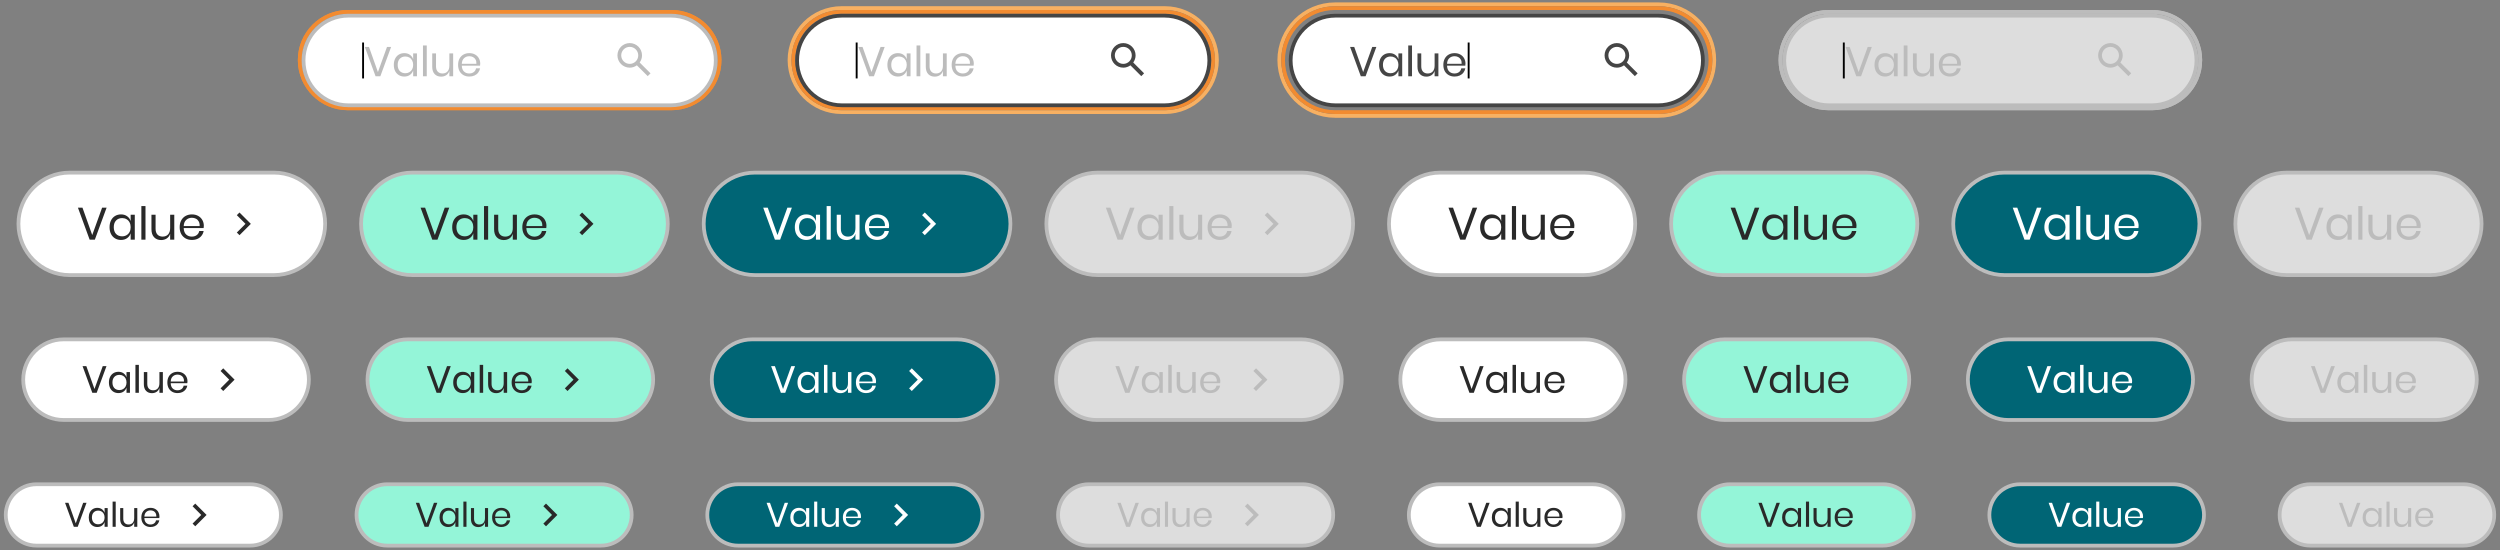 <svg width="950" height="209" viewBox="0 0 950 209" fill="none" xmlns="http://www.w3.org/2000/svg">
<rect x="0" y="0" width="950" height="209" fill="#808080" stroke="none"/>
<g clip-path="url(#clip0_4782_5932)">
<g clip-path="url(#clip1_4782_5932)">
<path d="M255.105 4.514H132.223C122.103 4.514 113.899 12.718 113.899 22.838C113.899 32.959 122.103 41.163 132.223 41.163H255.105C265.226 41.163 273.43 32.959 273.43 22.838C273.43 12.718 265.226 4.514 255.105 4.514Z" stroke="#F28B30" stroke-width="1.437"/>
<path d="M255.105 4.514H132.223C122.103 4.514 113.899 12.718 113.899 22.838C113.899 32.959 122.103 41.163 132.223 41.163H255.105C265.226 41.163 273.43 32.959 273.43 22.838C273.43 12.718 265.226 4.514 255.105 4.514Z" stroke="#F28B30" stroke-width="1.437"/>
<path d="M254.964 5.951H132.367C122.962 5.951 115.337 13.576 115.337 22.981C115.337 32.387 122.962 40.012 132.367 40.012H254.964C264.369 40.012 271.994 32.387 271.994 22.981C271.994 13.576 264.369 5.951 254.964 5.951Z" fill="white"/>
<path d="M138.331 16.154H137.613V29.808H138.331V16.154Z" fill="black"/>
<path d="M140.213 17.834L143.612 27.383L147.059 17.834H148.624L144.529 28.98H142.711L138.632 17.834H140.213ZM153.634 20.19C154.477 20.19 155.189 20.401 155.769 20.823C156.359 21.244 156.77 21.808 157.002 22.514V20.301H158.44V28.98H157.002V26.767C156.77 27.473 156.359 28.037 155.769 28.458C155.189 28.88 154.477 29.091 153.634 29.091C152.865 29.091 152.18 28.912 151.579 28.553C150.978 28.195 150.504 27.684 150.156 27.02C149.819 26.345 149.65 25.555 149.65 24.648C149.65 23.742 149.819 22.952 150.156 22.277C150.504 21.602 150.978 21.086 151.579 20.728C152.18 20.369 152.865 20.19 153.634 20.19ZM154.045 21.471C153.16 21.471 152.449 21.755 151.911 22.324C151.384 22.883 151.121 23.658 151.121 24.648C151.121 25.639 151.384 26.419 151.911 26.988C152.449 27.547 153.16 27.826 154.045 27.826C154.614 27.826 155.12 27.694 155.563 27.431C156.016 27.167 156.369 26.799 156.622 26.324C156.875 25.839 157.002 25.281 157.002 24.648C157.002 24.016 156.875 23.457 156.622 22.973C156.369 22.488 156.016 22.119 155.563 21.866C155.12 21.602 154.614 21.471 154.045 21.471ZM162.169 17.281V28.98H160.73V17.281H162.169ZM172.197 20.301V28.98H170.758V26.941C170.537 27.647 170.141 28.19 169.572 28.569C169.014 28.938 168.36 29.122 167.612 29.122C166.611 29.122 165.799 28.801 165.177 28.158C164.555 27.505 164.244 26.572 164.244 25.36V20.301H165.683V25.218C165.683 26.082 165.904 26.751 166.347 27.225C166.79 27.689 167.391 27.921 168.149 27.921C168.94 27.921 169.572 27.668 170.047 27.162C170.521 26.646 170.758 25.897 170.758 24.917V20.301H172.197ZM182.485 24.158C182.485 24.464 182.464 24.727 182.422 24.949H175.482C175.513 25.939 175.793 26.683 176.32 27.178C176.857 27.673 177.51 27.921 178.28 27.921C178.975 27.921 179.555 27.747 180.019 27.399C180.493 27.041 180.783 26.567 180.888 25.976H182.422C182.317 26.577 182.079 27.115 181.711 27.589C181.352 28.063 180.883 28.432 180.303 28.696C179.724 28.959 179.07 29.091 178.343 29.091C177.51 29.091 176.773 28.912 176.13 28.553C175.487 28.195 174.981 27.684 174.612 27.02C174.254 26.345 174.075 25.555 174.075 24.648C174.075 23.742 174.254 22.952 174.612 22.277C174.981 21.602 175.487 21.086 176.13 20.728C176.773 20.369 177.51 20.19 178.343 20.19C179.186 20.19 179.919 20.369 180.541 20.728C181.173 21.086 181.653 21.566 181.979 22.166C182.317 22.767 182.485 23.431 182.485 24.158ZM181.031 24.253C181.062 23.61 180.957 23.073 180.715 22.641C180.472 22.209 180.14 21.887 179.719 21.676C179.297 21.465 178.838 21.36 178.343 21.36C177.553 21.36 176.889 21.608 176.351 22.103C175.814 22.588 175.524 23.305 175.482 24.253H181.031Z" fill="#BCBCBC"/>
<path fill-rule="evenodd" clip-rule="evenodd" d="M243.077 23.751L247.194 27.869L246.123 28.939L242.006 24.822C241.237 25.375 240.31 25.713 239.297 25.713C236.717 25.713 234.626 23.622 234.626 21.042C234.626 18.462 236.717 16.371 239.297 16.371C241.876 16.371 243.968 18.462 243.968 21.042C243.968 22.055 243.63 22.982 243.077 23.751ZM239.297 17.808C237.507 17.808 236.063 19.253 236.063 21.042C236.063 22.831 237.507 24.276 239.297 24.276C241.086 24.276 242.53 22.831 242.53 21.042C242.53 19.253 241.086 17.808 239.297 17.808Z" fill="#BCBCBC"/>
<path d="M254.964 5.951H132.367C122.962 5.951 115.337 13.576 115.337 22.981C115.337 32.387 122.962 40.012 132.367 40.012H254.964C264.369 40.012 271.994 32.387 271.994 22.981C271.994 13.576 264.369 5.951 254.964 5.951Z" stroke="#BCBCBC" stroke-width="1.437"/>
<path d="M442.662 3.076H319.781C308.867 3.076 300.019 11.924 300.019 22.838C300.019 33.752 308.867 42.6 319.781 42.6H442.662C453.576 42.6 462.424 33.752 462.424 22.838C462.424 11.924 453.576 3.076 442.662 3.076Z" stroke="#F7B062" stroke-width="1.437"/>
<path d="M442.663 4.514H319.781C309.66 4.514 301.456 12.718 301.456 22.838C301.456 32.959 309.66 41.163 319.781 41.163H442.663C452.783 41.163 460.987 32.959 460.987 22.838C460.987 12.718 452.783 4.514 442.663 4.514Z" stroke="#F28B30" stroke-width="1.437"/>
<path d="M442.52 5.951H319.923C310.518 5.951 302.893 13.576 302.893 22.981C302.893 32.387 310.518 40.012 319.923 40.012H442.52C451.925 40.012 459.55 32.387 459.55 22.981C459.55 13.576 451.925 5.951 442.52 5.951Z" fill="white"/>
<path d="M325.889 16.154H325.17V29.808H325.889V16.154Z" fill="black"/>
<path d="M327.77 17.834L331.169 27.383L334.616 17.834H336.181L332.086 28.98H330.268L326.189 17.834H327.77ZM341.191 20.19C342.034 20.19 342.746 20.401 343.325 20.823C343.916 21.244 344.327 21.808 344.559 22.514V20.301H345.997V28.98H344.559V26.767C344.327 27.473 343.916 28.037 343.325 28.458C342.746 28.88 342.034 29.091 341.191 29.091C340.422 29.091 339.737 28.912 339.136 28.553C338.535 28.195 338.061 27.684 337.713 27.02C337.376 26.345 337.207 25.555 337.207 24.648C337.207 23.742 337.376 22.952 337.713 22.277C338.061 21.602 338.535 21.086 339.136 20.728C339.737 20.369 340.422 20.19 341.191 20.19ZM341.602 21.471C340.717 21.471 340.005 21.755 339.468 22.324C338.941 22.883 338.677 23.658 338.677 24.648C338.677 25.639 338.941 26.419 339.468 26.988C340.005 27.547 340.717 27.826 341.602 27.826C342.171 27.826 342.677 27.694 343.12 27.431C343.573 27.167 343.926 26.799 344.179 26.324C344.432 25.839 344.559 25.281 344.559 24.648C344.559 24.016 344.432 23.457 344.179 22.973C343.926 22.488 343.573 22.119 343.12 21.866C342.677 21.602 342.171 21.471 341.602 21.471ZM349.726 17.281V28.98H348.287V17.281H349.726ZM359.753 20.301V28.98H358.315V26.941C358.093 27.647 357.698 28.19 357.129 28.569C356.571 28.938 355.917 29.122 355.169 29.122C354.167 29.122 353.356 28.801 352.734 28.158C352.112 27.505 351.801 26.572 351.801 25.36V20.301H353.24V25.218C353.24 26.082 353.461 26.751 353.904 27.225C354.347 27.689 354.947 27.921 355.706 27.921C356.497 27.921 357.129 27.668 357.603 27.162C358.078 26.646 358.315 25.897 358.315 24.917V20.301H359.753ZM370.042 24.158C370.042 24.464 370.021 24.727 369.979 24.949H363.038C363.07 25.939 363.349 26.683 363.876 27.178C364.414 27.673 365.067 27.921 365.837 27.921C366.532 27.921 367.112 27.747 367.576 27.399C368.05 27.041 368.34 26.567 368.445 25.976H369.979C369.873 26.577 369.636 27.115 369.267 27.589C368.909 28.063 368.44 28.432 367.86 28.696C367.281 28.959 366.627 29.091 365.9 29.091C365.067 29.091 364.33 28.912 363.687 28.553C363.044 28.195 362.538 27.684 362.169 27.02C361.811 26.345 361.631 25.555 361.631 24.648C361.631 23.742 361.811 22.952 362.169 22.277C362.538 21.602 363.044 21.086 363.687 20.728C364.33 20.369 365.067 20.19 365.9 20.19C366.743 20.19 367.476 20.369 368.097 20.728C368.73 21.086 369.209 21.566 369.536 22.166C369.873 22.767 370.042 23.431 370.042 24.158ZM368.588 24.253C368.619 23.61 368.514 23.073 368.271 22.641C368.029 22.209 367.697 21.887 367.275 21.676C366.854 21.465 366.395 21.36 365.9 21.36C365.11 21.36 364.446 21.608 363.908 22.103C363.37 22.588 363.081 23.305 363.038 24.253H368.588Z" fill="#BCBCBC"/>
<path fill-rule="evenodd" clip-rule="evenodd" d="M430.633 23.751L434.751 27.869L433.68 28.939L429.562 24.822C428.794 25.375 427.867 25.713 426.853 25.713C424.274 25.713 422.182 23.622 422.182 21.042C422.182 18.462 424.274 16.371 426.853 16.371C429.433 16.371 431.524 18.462 431.524 21.042C431.524 22.055 431.187 22.982 430.633 23.751ZM426.853 17.808C425.064 17.808 423.62 19.253 423.62 21.042C423.62 22.831 425.064 24.276 426.853 24.276C428.643 24.276 430.087 22.831 430.087 21.042C430.087 19.253 428.643 17.808 426.853 17.808Z" fill="#454545"/>
<path d="M442.52 5.951H319.923C310.518 5.951 302.893 13.576 302.893 22.981C302.893 32.387 310.518 40.012 319.923 40.012H442.52C451.925 40.012 459.55 32.387 459.55 22.981C459.55 13.576 451.925 5.951 442.52 5.951Z" stroke="#454545" stroke-width="1.437"/>
<path d="M507.337 1.639H630.219C641.927 1.639 651.418 11.13 651.418 22.838V22.838C651.418 34.545 641.927 44.037 630.219 44.037H507.337C495.629 44.037 486.138 34.545 486.138 22.838V22.838C486.138 11.13 495.629 1.639 507.337 1.639Z" stroke="#F7B062" stroke-width="1.437"/>
<path d="M630.219 3.076H507.338C496.424 3.076 487.576 11.924 487.576 22.838C487.576 33.752 496.424 42.6 507.338 42.6H630.219C641.134 42.6 649.981 33.752 649.981 22.838C649.981 11.924 641.134 3.076 630.219 3.076Z" stroke="#F28B30" stroke-width="1.437"/>
<path d="M630.077 5.951H507.48C498.075 5.951 490.45 13.576 490.45 22.981C490.45 32.387 498.075 40.012 507.48 40.012H630.077C639.482 40.012 647.107 32.387 647.107 22.981C647.107 13.576 639.482 5.951 630.077 5.951Z" fill="white"/>
<path d="M514.608 17.834L518.007 27.383L521.454 17.834H523.019L518.924 28.98H517.106L513.027 17.834H514.608ZM528.029 20.19C528.872 20.19 529.584 20.401 530.163 20.823C530.754 21.244 531.165 21.808 531.397 22.514V20.301H532.835V28.98H531.397V26.767C531.165 27.473 530.754 28.037 530.163 28.458C529.584 28.88 528.872 29.091 528.029 29.091C527.26 29.091 526.575 28.912 525.974 28.553C525.373 28.195 524.899 27.684 524.551 27.02C524.214 26.345 524.045 25.555 524.045 24.648C524.045 23.742 524.214 22.952 524.551 22.277C524.899 21.602 525.373 21.086 525.974 20.728C526.575 20.369 527.26 20.19 528.029 20.19ZM528.44 21.471C527.555 21.471 526.843 21.755 526.306 22.324C525.779 22.883 525.515 23.658 525.515 24.648C525.515 25.639 525.779 26.419 526.306 26.988C526.843 27.547 527.555 27.826 528.44 27.826C529.009 27.826 529.515 27.694 529.958 27.431C530.411 27.167 530.764 26.799 531.017 26.324C531.27 25.839 531.397 25.281 531.397 24.648C531.397 24.016 531.27 23.457 531.017 22.973C530.764 22.488 530.411 22.119 529.958 21.866C529.515 21.602 529.009 21.471 528.44 21.471ZM536.564 17.281V28.98H535.125V17.281H536.564ZM546.591 20.301V28.98H545.153V26.941C544.932 27.647 544.536 28.19 543.967 28.569C543.409 28.938 542.755 29.122 542.007 29.122C541.006 29.122 540.194 28.801 539.572 28.158C538.95 27.505 538.639 26.572 538.639 25.36V20.301H540.078V25.218C540.078 26.082 540.299 26.751 540.742 27.225C541.185 27.689 541.785 27.921 542.544 27.921C543.335 27.921 543.967 27.668 544.441 27.162C544.916 26.646 545.153 25.897 545.153 24.917V20.301H546.591ZM556.88 24.158C556.88 24.464 556.859 24.727 556.817 24.949H549.877C549.908 25.939 550.187 26.683 550.714 27.178C551.252 27.673 551.905 27.921 552.675 27.921C553.37 27.921 553.95 27.747 554.414 27.399C554.888 27.041 555.178 26.567 555.283 25.976H556.817C556.711 26.577 556.474 27.115 556.105 27.589C555.747 28.063 555.278 28.432 554.698 28.696C554.119 28.959 553.465 29.091 552.738 29.091C551.905 29.091 551.168 28.912 550.525 28.553C549.882 28.195 549.376 27.684 549.007 27.02C548.649 26.345 548.469 25.555 548.469 24.648C548.469 23.742 548.649 22.952 549.007 22.277C549.376 21.602 549.882 21.086 550.525 20.728C551.168 20.369 551.905 20.19 552.738 20.19C553.581 20.19 554.314 20.369 554.936 20.728C555.568 21.086 556.047 21.566 556.374 22.166C556.711 22.767 556.88 23.431 556.88 24.158ZM555.426 24.253C555.457 23.61 555.352 23.073 555.109 22.641C554.867 22.209 554.535 21.887 554.113 21.676C553.692 21.465 553.233 21.36 552.738 21.36C551.948 21.36 551.284 21.608 550.746 22.103C550.209 22.588 549.919 23.305 549.877 24.253H555.426Z" fill="#454545"/>
<path d="M558.446 16.154H557.727V29.808H558.446V16.154Z" fill="black"/>
<path fill-rule="evenodd" clip-rule="evenodd" d="M618.19 23.751L622.307 27.869L621.237 28.939L617.119 24.822C616.35 25.375 615.423 25.713 614.41 25.713C611.83 25.713 609.739 23.622 609.739 21.042C609.739 18.462 611.83 16.371 614.41 16.371C616.99 16.371 619.081 18.462 619.081 21.042C619.081 22.055 618.743 22.982 618.19 23.751ZM614.41 17.808C612.621 17.808 611.176 19.253 611.176 21.042C611.176 22.831 612.621 24.276 614.41 24.276C616.199 24.276 617.644 22.831 617.644 21.042C617.644 19.253 616.199 17.808 614.41 17.808Z" fill="#454545"/>
<path d="M630.077 5.951H507.48C498.075 5.951 490.45 13.576 490.45 22.981C490.45 32.387 498.075 40.012 507.48 40.012H630.077C639.482 40.012 647.107 32.387 647.107 22.981C647.107 13.576 639.482 5.951 630.077 5.951Z" stroke="#454545" stroke-width="1.437"/>
<path d="M817.776 4.514H694.894C684.774 4.514 676.57 12.718 676.57 22.838C676.57 32.959 684.774 41.163 694.894 41.163H817.776C827.897 41.163 836.101 32.959 836.101 22.838C836.101 12.718 827.897 4.514 817.776 4.514Z" stroke="#BCBCBC" stroke-width="1.437"/>
<path d="M817.776 4.514H694.894C684.774 4.514 676.57 12.718 676.57 22.838C676.57 32.959 684.774 41.163 694.894 41.163H817.776C827.897 41.163 836.101 32.959 836.101 22.838C836.101 12.718 827.897 4.514 817.776 4.514Z" stroke="#BCBCBC" stroke-width="1.437"/>
<path d="M817.634 5.951H695.037C685.632 5.951 678.007 13.576 678.007 22.981C678.007 32.387 685.632 40.012 695.037 40.012H817.634C827.039 40.012 834.664 32.387 834.664 22.981C834.664 13.576 827.039 5.951 817.634 5.951Z" fill="#DDDDDD"/>
<path d="M701.003 16.154H700.284V29.808H701.003V16.154Z" fill="black"/>
<path d="M702.884 17.834L706.283 27.383L709.729 17.834H711.294L707.2 28.98H705.382L701.303 17.834H702.884ZM716.305 20.19C717.148 20.19 717.859 20.401 718.439 20.823C719.029 21.244 719.44 21.808 719.672 22.514V20.301H721.111V28.98H719.672V26.767C719.44 27.473 719.029 28.037 718.439 28.458C717.859 28.88 717.148 29.091 716.305 29.091C715.535 29.091 714.85 28.912 714.249 28.553C713.649 28.195 713.174 27.684 712.827 27.02C712.489 26.345 712.321 25.555 712.321 24.648C712.321 23.742 712.489 22.952 712.827 22.277C713.174 21.602 713.649 21.086 714.249 20.728C714.85 20.369 715.535 20.19 716.305 20.19ZM716.716 21.471C715.83 21.471 715.119 21.755 714.581 22.324C714.054 22.883 713.791 23.658 713.791 24.648C713.791 25.639 714.054 26.419 714.581 26.988C715.119 27.547 715.83 27.826 716.716 27.826C717.285 27.826 717.791 27.694 718.233 27.431C718.687 27.167 719.04 26.799 719.293 26.324C719.545 25.839 719.672 25.281 719.672 24.648C719.672 24.016 719.545 23.457 719.293 22.973C719.04 22.488 718.687 22.119 718.233 21.866C717.791 21.602 717.285 21.471 716.716 21.471ZM724.839 17.281V28.98H723.4V17.281H724.839ZM734.867 20.301V28.98H733.428V26.941C733.207 27.647 732.812 28.19 732.243 28.569C731.684 28.938 731.03 29.122 730.282 29.122C729.281 29.122 728.469 28.801 727.848 28.158C727.226 27.505 726.915 26.572 726.915 25.36V20.301H728.353V25.218C728.353 26.082 728.575 26.751 729.017 27.225C729.46 27.689 730.061 27.921 730.82 27.921C731.61 27.921 732.243 27.668 732.717 27.162C733.191 26.646 733.428 25.897 733.428 24.917V20.301H734.867ZM745.155 24.158C745.155 24.464 745.134 24.727 745.092 24.949H738.152C738.184 25.939 738.463 26.683 738.99 27.178C739.527 27.673 740.181 27.921 740.95 27.921C741.646 27.921 742.225 27.747 742.689 27.399C743.163 27.041 743.453 26.567 743.559 25.976H745.092C744.987 26.577 744.75 27.115 744.381 27.589C744.022 28.063 743.553 28.432 742.974 28.696C742.394 28.959 741.741 29.091 741.013 29.091C740.181 29.091 739.443 28.912 738.8 28.553C738.157 28.195 737.651 27.684 737.282 27.02C736.924 26.345 736.745 25.555 736.745 24.648C736.745 23.742 736.924 22.952 737.282 22.277C737.651 21.602 738.157 21.086 738.8 20.728C739.443 20.369 740.181 20.19 741.013 20.19C741.857 20.19 742.589 20.369 743.211 20.728C743.843 21.086 744.323 21.566 744.65 22.166C744.987 22.767 745.155 23.431 745.155 24.158ZM743.701 24.253C743.733 23.61 743.627 23.073 743.385 22.641C743.142 22.209 742.81 21.887 742.389 21.676C741.967 21.465 741.509 21.36 741.013 21.36C740.223 21.36 739.559 21.608 739.021 22.103C738.484 22.588 738.194 23.305 738.152 24.253H743.701Z" fill="#BCBCBC"/>
<path fill-rule="evenodd" clip-rule="evenodd" d="M805.747 23.751L809.864 27.869L808.794 28.939L804.676 24.822C803.907 25.375 802.98 25.713 801.967 25.713C799.387 25.713 797.296 23.622 797.296 21.042C797.296 18.462 799.387 16.371 801.967 16.371C804.547 16.371 806.638 18.462 806.638 21.042C806.638 22.055 806.3 22.982 805.747 23.751ZM801.967 17.808C800.177 17.808 798.733 19.253 798.733 21.042C798.733 22.831 800.177 24.276 801.967 24.276C803.756 24.276 805.2 22.831 805.2 21.042C805.2 19.253 803.756 17.808 801.967 17.808Z" fill="#BCBCBC"/>
<path d="M817.634 5.951H695.037C685.632 5.951 678.007 13.576 678.007 22.981C678.007 32.387 685.632 40.012 695.037 40.012H817.634C827.039 40.012 834.664 32.387 834.664 22.981C834.664 13.576 827.039 5.951 817.634 5.951Z" stroke="#BCBCBC" stroke-width="1.437"/>
<path d="M104.088 65.596H26.474C15.723 65.596 7.007 74.312 7.007 85.063C7.007 95.815 15.723 104.531 26.474 104.531H104.088C114.84 104.531 123.556 95.815 123.556 85.063C123.556 74.312 114.84 65.596 104.088 65.596Z" fill="white"/>
<path d="M31.336 78.904L35.044 89.321L38.804 78.904H40.511L36.044 91.063H34.061L29.611 78.904H31.336ZM45.977 81.474C46.897 81.474 47.673 81.704 48.305 82.164C48.949 82.624 49.398 83.239 49.651 84.009V81.595H51.22V91.063H49.651V88.649C49.398 89.419 48.949 90.034 48.305 90.494C47.673 90.954 46.897 91.184 45.977 91.184C45.138 91.184 44.39 90.989 43.735 90.598C43.08 90.207 42.562 89.649 42.183 88.925C41.815 88.189 41.631 87.326 41.631 86.338C41.631 85.349 41.815 84.487 42.183 83.751C42.562 83.015 43.08 82.451 43.735 82.061C44.39 81.67 45.138 81.474 45.977 81.474ZM46.425 82.871C45.46 82.871 44.684 83.182 44.097 83.802C43.522 84.412 43.235 85.257 43.235 86.338C43.235 87.418 43.522 88.269 44.097 88.89C44.684 89.5 45.46 89.804 46.425 89.804C47.046 89.804 47.598 89.661 48.081 89.373C48.575 89.086 48.961 88.683 49.237 88.166C49.513 87.637 49.651 87.028 49.651 86.338C49.651 85.648 49.513 85.038 49.237 84.51C48.961 83.981 48.575 83.578 48.081 83.302C47.598 83.015 47.046 82.871 46.425 82.871ZM55.287 78.301V91.063H53.718V78.301H55.287ZM66.227 81.595V91.063H64.657V88.838C64.416 89.609 63.985 90.201 63.364 90.615C62.754 91.017 62.042 91.219 61.225 91.219C60.133 91.219 59.248 90.868 58.569 90.166C57.891 89.454 57.552 88.436 57.552 87.114V81.595H59.121V86.959C59.121 87.901 59.363 88.632 59.846 89.149C60.328 89.655 60.984 89.908 61.812 89.908C62.674 89.908 63.364 89.632 63.881 89.08C64.399 88.516 64.657 87.7 64.657 86.631V81.595H66.227ZM77.451 85.803C77.451 86.136 77.428 86.424 77.382 86.665H69.81C69.845 87.746 70.15 88.557 70.725 89.097C71.311 89.638 72.024 89.908 72.863 89.908C73.622 89.908 74.254 89.718 74.76 89.339C75.278 88.948 75.594 88.43 75.709 87.786H77.382C77.267 88.442 77.008 89.028 76.606 89.546C76.215 90.063 75.703 90.465 75.071 90.753C74.438 91.04 73.725 91.184 72.932 91.184C72.024 91.184 71.219 90.989 70.517 90.598C69.816 90.207 69.264 89.649 68.862 88.925C68.471 88.189 68.275 87.326 68.275 86.338C68.275 85.349 68.471 84.487 68.862 83.751C69.264 83.015 69.816 82.451 70.517 82.061C71.219 81.67 72.024 81.474 72.932 81.474C73.852 81.474 74.651 81.67 75.329 82.061C76.019 82.451 76.542 82.975 76.899 83.63C77.267 84.285 77.451 85.01 77.451 85.803ZM75.864 85.906C75.898 85.205 75.784 84.619 75.519 84.147C75.255 83.676 74.892 83.325 74.433 83.095C73.973 82.865 73.472 82.75 72.932 82.75C72.07 82.75 71.345 83.021 70.759 83.561C70.173 84.09 69.856 84.872 69.81 85.906H75.864Z" fill="#292929"/>
<path d="M91.006 80.75L89.993 81.763L93.284 85.062L89.993 88.36L91.006 89.373L95.318 85.062L91.006 80.75Z" fill="#292929"/>
<path d="M104.088 65.596H26.474C15.723 65.596 7.007 74.312 7.007 85.063C7.007 95.815 15.723 104.531 26.474 104.531H104.088C114.84 104.531 123.556 95.815 123.556 85.063C123.556 74.312 114.84 65.596 104.088 65.596Z" stroke="#BCBCBC" stroke-width="1.437"/>
<path d="M234.291 65.596H156.677C145.926 65.596 137.21 74.312 137.21 85.063C137.21 95.815 145.926 104.531 156.677 104.531H234.291C245.043 104.531 253.759 95.815 253.759 85.063C253.759 74.312 245.043 65.596 234.291 65.596Z" fill="#94F5D8"/>
<path d="M161.539 78.904L165.247 89.321L169.007 78.904H170.714L166.247 91.063H164.264L159.814 78.904H161.539ZM176.18 81.474C177.1 81.474 177.876 81.704 178.508 82.164C179.152 82.624 179.6 83.239 179.853 84.009V81.595H181.423V91.063H179.853V88.649C179.6 89.419 179.152 90.034 178.508 90.494C177.876 90.954 177.1 91.184 176.18 91.184C175.34 91.184 174.593 90.989 173.938 90.598C173.282 90.207 172.765 89.649 172.386 88.925C172.018 88.189 171.834 87.326 171.834 86.338C171.834 85.349 172.018 84.487 172.386 83.751C172.765 83.015 173.282 82.451 173.938 82.061C174.593 81.67 175.34 81.474 176.18 81.474ZM176.628 82.871C175.662 82.871 174.886 83.182 174.3 83.802C173.725 84.412 173.438 85.257 173.438 86.338C173.438 87.418 173.725 88.269 174.3 88.89C174.886 89.5 175.662 89.804 176.628 89.804C177.249 89.804 177.801 89.661 178.284 89.373C178.778 89.086 179.163 88.683 179.439 88.166C179.715 87.637 179.853 87.028 179.853 86.338C179.853 85.648 179.715 85.038 179.439 84.51C179.163 83.981 178.778 83.578 178.284 83.302C177.801 83.015 177.249 82.871 176.628 82.871ZM185.49 78.301V91.063H183.921V78.301H185.49ZM196.43 81.595V91.063H194.86V88.838C194.619 89.609 194.188 90.201 193.567 90.615C192.957 91.017 192.244 91.219 191.428 91.219C190.336 91.219 189.45 90.868 188.772 90.166C188.094 89.454 187.755 88.436 187.755 87.114V81.595H189.324V86.959C189.324 87.901 189.565 88.632 190.048 89.149C190.531 89.655 191.187 89.908 192.014 89.908C192.877 89.908 193.567 89.632 194.084 89.08C194.601 88.516 194.86 87.7 194.86 86.631V81.595H196.43ZM207.654 85.803C207.654 86.136 207.631 86.424 207.585 86.665H200.013C200.048 87.746 200.352 88.557 200.927 89.097C201.514 89.638 202.227 89.908 203.066 89.908C203.825 89.908 204.457 89.718 204.963 89.339C205.48 88.948 205.797 88.43 205.912 87.786H207.585C207.47 88.442 207.211 89.028 206.808 89.546C206.417 90.063 205.906 90.465 205.273 90.753C204.641 91.04 203.928 91.184 203.135 91.184C202.227 91.184 201.422 90.989 200.72 90.598C200.019 90.207 199.467 89.649 199.065 88.925C198.674 88.189 198.478 87.326 198.478 86.338C198.478 85.349 198.674 84.487 199.065 83.751C199.467 83.015 200.019 82.451 200.72 82.061C201.422 81.67 202.227 81.474 203.135 81.474C204.055 81.474 204.854 81.67 205.532 82.061C206.222 82.451 206.745 82.975 207.102 83.63C207.47 84.285 207.654 85.01 207.654 85.803ZM206.067 85.906C206.101 85.205 205.986 84.619 205.722 84.147C205.457 83.676 205.095 83.325 204.635 83.095C204.175 82.865 203.675 82.75 203.135 82.75C202.273 82.75 201.548 83.021 200.962 83.561C200.375 84.09 200.059 84.872 200.013 85.906H206.067Z" fill="#292929"/>
<path d="M221.209 80.75L220.196 81.763L223.487 85.062L220.196 88.36L221.209 89.373L225.521 85.062L221.209 80.75Z" fill="#292929"/>
<path d="M234.291 65.596H156.677C145.926 65.596 137.21 74.312 137.21 85.063C137.21 95.815 145.926 104.531 156.677 104.531H234.291C245.043 104.531 253.759 95.815 253.759 85.063C253.759 74.312 245.043 65.596 234.291 65.596Z" stroke="#BCBCBC" stroke-width="1.437"/>
<path d="M364.494 65.596H286.88C276.128 65.596 267.412 74.312 267.412 85.063C267.412 95.815 276.128 104.531 286.88 104.531H364.494C375.245 104.531 383.961 95.815 383.961 85.063C383.961 74.312 375.245 65.596 364.494 65.596Z" fill="#006575"/>
<path d="M291.741 78.904L295.45 89.321L299.209 78.904H300.917L296.45 91.063H294.466L290.017 78.904H291.741ZM306.383 81.474C307.302 81.474 308.078 81.704 308.711 82.164C309.355 82.624 309.803 83.239 310.056 84.009V81.595H311.625V91.063H310.056V88.649C309.803 89.419 309.355 90.034 308.711 90.494C308.078 90.954 307.302 91.184 306.383 91.184C305.543 91.184 304.796 90.989 304.14 90.598C303.485 90.207 302.968 89.649 302.588 88.925C302.22 88.189 302.036 87.326 302.036 86.338C302.036 85.349 302.22 84.487 302.588 83.751C302.968 83.015 303.485 82.451 304.14 82.061C304.796 81.67 305.543 81.474 306.383 81.474ZM306.831 82.871C305.865 82.871 305.089 83.182 304.503 83.802C303.928 84.412 303.64 85.257 303.64 86.338C303.64 87.418 303.928 88.269 304.503 88.89C305.089 89.5 305.865 89.804 306.831 89.804C307.452 89.804 308.004 89.661 308.487 89.373C308.981 89.086 309.366 88.683 309.642 88.166C309.918 87.637 310.056 87.028 310.056 86.338C310.056 85.648 309.918 85.038 309.642 84.51C309.366 83.981 308.981 83.578 308.487 83.302C308.004 83.015 307.452 82.871 306.831 82.871ZM315.693 78.301V91.063H314.123V78.301H315.693ZM326.632 81.595V91.063H325.063V88.838C324.821 89.609 324.39 90.201 323.769 90.615C323.16 91.017 322.447 91.219 321.631 91.219C320.539 91.219 319.653 90.868 318.975 90.166C318.296 89.454 317.957 88.436 317.957 87.114V81.595H319.527V86.959C319.527 87.901 319.768 88.632 320.251 89.149C320.734 89.655 321.389 89.908 322.217 89.908C323.08 89.908 323.769 89.632 324.287 89.08C324.804 88.516 325.063 87.7 325.063 86.631V81.595H326.632ZM337.856 85.803C337.856 86.136 337.833 86.424 337.787 86.665H330.216C330.25 87.746 330.555 88.557 331.13 89.097C331.716 89.638 332.429 89.908 333.269 89.908C334.027 89.908 334.66 89.718 335.166 89.339C335.683 88.948 335.999 88.43 336.114 87.786H337.787C337.672 88.442 337.414 89.028 337.011 89.546C336.62 90.063 336.109 90.465 335.476 90.753C334.844 91.04 334.131 91.184 333.338 91.184C332.429 91.184 331.624 90.989 330.923 90.598C330.222 90.207 329.67 89.649 329.267 88.925C328.876 88.189 328.681 87.326 328.681 86.338C328.681 85.349 328.876 84.487 329.267 83.751C329.67 83.015 330.222 82.451 330.923 82.061C331.624 81.67 332.429 81.474 333.338 81.474C334.257 81.474 335.057 81.67 335.735 82.061C336.425 82.451 336.948 82.975 337.304 83.63C337.672 84.285 337.856 85.01 337.856 85.803ZM336.27 85.906C336.304 85.205 336.189 84.619 335.925 84.147C335.66 83.676 335.298 83.325 334.838 83.095C334.378 82.865 333.878 82.75 333.338 82.75C332.475 82.75 331.751 83.021 331.165 83.561C330.578 84.09 330.262 84.872 330.216 85.906H336.27Z" fill="white"/>
<path d="M351.412 80.75L350.399 81.763L353.69 85.062L350.399 88.36L351.412 89.373L355.724 85.062L351.412 80.75Z" fill="white"/>
<path d="M364.494 65.596H286.88C276.128 65.596 267.412 74.312 267.412 85.063C267.412 95.815 276.128 104.531 286.88 104.531H364.494C375.245 104.531 383.961 95.815 383.961 85.063C383.961 74.312 375.245 65.596 364.494 65.596Z" stroke="#BCBCBC" stroke-width="1.437"/>
<path d="M494.697 65.596H417.083C406.331 65.596 397.615 74.312 397.615 85.063C397.615 95.815 406.331 104.531 417.083 104.531H494.697C505.448 104.531 514.164 95.815 514.164 85.063C514.164 74.312 505.448 65.596 494.697 65.596Z" fill="#DDDDDD"/>
<path d="M421.944 78.904L425.652 89.321L429.412 78.904H431.119L426.653 91.063H424.669L420.22 78.904H421.944ZM436.585 81.474C437.505 81.474 438.281 81.704 438.913 82.164C439.557 82.624 440.006 83.239 440.259 84.009V81.595H441.828V91.063H440.259V88.649C440.006 89.419 439.557 90.034 438.913 90.494C438.281 90.954 437.505 91.184 436.585 91.184C435.746 91.184 434.999 90.989 434.343 90.598C433.688 90.207 433.17 89.649 432.791 88.925C432.423 88.189 432.239 87.326 432.239 86.338C432.239 85.349 432.423 84.487 432.791 83.751C433.17 83.015 433.688 82.451 434.343 82.061C434.999 81.67 435.746 81.474 436.585 81.474ZM437.034 82.871C436.068 82.871 435.292 83.182 434.705 83.802C434.13 84.412 433.843 85.257 433.843 86.338C433.843 87.418 434.13 88.269 434.705 88.89C435.292 89.5 436.068 89.804 437.034 89.804C437.654 89.804 438.206 89.661 438.689 89.373C439.184 89.086 439.569 88.683 439.845 88.166C440.121 87.637 440.259 87.028 440.259 86.338C440.259 85.648 440.121 85.038 439.845 84.51C439.569 83.981 439.184 83.578 438.689 83.302C438.206 83.015 437.654 82.871 437.034 82.871ZM445.895 78.301V91.063H444.326V78.301H445.895ZM456.835 81.595V91.063H455.266V88.838C455.024 89.609 454.593 90.201 453.972 90.615C453.363 91.017 452.65 91.219 451.833 91.219C450.741 91.219 449.856 90.868 449.178 90.166C448.499 89.454 448.16 88.436 448.16 87.114V81.595H449.729V86.959C449.729 87.901 449.971 88.632 450.454 89.149C450.937 89.655 451.592 89.908 452.42 89.908C453.282 89.908 453.972 89.632 454.489 89.08C455.007 88.516 455.266 87.7 455.266 86.631V81.595H456.835ZM468.059 85.803C468.059 86.136 468.036 86.424 467.99 86.665H460.419C460.453 87.746 460.758 88.557 461.333 89.097C461.919 89.638 462.632 89.908 463.471 89.908C464.23 89.908 464.863 89.718 465.368 89.339C465.886 88.948 466.202 88.43 466.317 87.786H467.99C467.875 88.442 467.616 89.028 467.214 89.546C466.823 90.063 466.311 90.465 465.679 90.753C465.046 91.04 464.334 91.184 463.54 91.184C462.632 91.184 461.827 90.989 461.126 90.598C460.424 90.207 459.873 89.649 459.47 88.925C459.079 88.189 458.884 87.326 458.884 86.338C458.884 85.349 459.079 84.487 459.47 83.751C459.873 83.015 460.424 82.451 461.126 82.061C461.827 81.67 462.632 81.474 463.54 81.474C464.46 81.474 465.259 81.67 465.938 82.061C466.627 82.451 467.151 82.975 467.507 83.63C467.875 84.285 468.059 85.01 468.059 85.803ZM466.472 85.906C466.507 85.205 466.392 84.619 466.127 84.147C465.863 83.676 465.501 83.325 465.041 83.095C464.581 82.865 464.081 82.75 463.54 82.75C462.678 82.75 461.954 83.021 461.367 83.561C460.781 84.09 460.465 84.872 460.419 85.906H466.472Z" fill="#BCBCBC"/>
<path d="M481.615 80.75L480.602 81.763L483.893 85.062L480.602 88.36L481.615 89.373L485.926 85.062L481.615 80.75Z" fill="#BCBCBC"/>
<path d="M494.697 65.596H417.083C406.331 65.596 397.615 74.312 397.615 85.063C397.615 95.815 406.331 104.531 417.083 104.531H494.697C505.448 104.531 514.164 95.815 514.164 85.063C514.164 74.312 505.448 65.596 494.697 65.596Z" stroke="#BCBCBC" stroke-width="1.437"/>
<path d="M601.904 65.596H547.285C536.534 65.596 527.818 74.312 527.818 85.063C527.818 95.815 536.534 104.531 547.285 104.531H601.904C612.656 104.531 621.372 95.815 621.372 85.063C621.372 74.312 612.656 65.596 601.904 65.596Z" fill="white"/>
<path d="M552.147 78.904L555.855 89.321L559.615 78.904H561.322L556.855 91.063H554.872L550.422 78.904H552.147ZM566.788 81.474C567.708 81.474 568.484 81.704 569.116 82.164C569.76 82.624 570.209 83.239 570.461 84.009V81.595H572.031V91.063H570.461V88.649C570.209 89.419 569.76 90.034 569.116 90.494C568.484 90.954 567.708 91.184 566.788 91.184C565.949 91.184 565.201 90.989 564.546 90.598C563.891 90.207 563.373 89.649 562.994 88.925C562.626 88.189 562.442 87.326 562.442 86.338C562.442 85.349 562.626 84.487 562.994 83.751C563.373 83.015 563.891 82.451 564.546 82.061C565.201 81.67 565.949 81.474 566.788 81.474ZM567.236 82.871C566.271 82.871 565.494 83.182 564.908 83.802C564.333 84.412 564.046 85.257 564.046 86.338C564.046 87.418 564.333 88.269 564.908 88.89C565.494 89.5 566.271 89.804 567.236 89.804C567.857 89.804 568.409 89.661 568.892 89.373C569.386 89.086 569.772 88.683 570.048 88.166C570.324 87.637 570.461 87.028 570.461 86.338C570.461 85.648 570.324 85.038 570.048 84.51C569.772 83.981 569.386 83.578 568.892 83.302C568.409 83.015 567.857 82.871 567.236 82.871ZM576.098 78.301V91.063H574.529V78.301H576.098ZM587.038 81.595V91.063H585.468V88.838C585.227 89.609 584.796 90.201 584.175 90.615C583.565 91.017 582.853 91.219 582.036 91.219C580.944 91.219 580.059 90.868 579.38 90.166C578.702 89.454 578.363 88.436 578.363 87.114V81.595H579.932V86.959C579.932 87.901 580.174 88.632 580.657 89.149C581.139 89.655 581.795 89.908 582.623 89.908C583.485 89.908 584.175 89.632 584.692 89.08C585.21 88.516 585.468 87.7 585.468 86.631V81.595H587.038ZM598.262 85.803C598.262 86.136 598.239 86.424 598.193 86.665H590.621C590.656 87.746 590.961 88.557 591.535 89.097C592.122 89.638 592.835 89.908 593.674 89.908C594.433 89.908 595.065 89.718 595.571 89.339C596.089 88.948 596.405 88.43 596.52 87.786H598.193C598.078 88.442 597.819 89.028 597.417 89.546C597.026 90.063 596.514 90.465 595.882 90.753C595.249 91.04 594.536 91.184 593.743 91.184C592.835 91.184 592.03 90.989 591.329 90.598C590.627 90.207 590.075 89.649 589.673 88.925C589.282 88.189 589.086 87.326 589.086 86.338C589.086 85.349 589.282 84.487 589.673 83.751C590.075 83.015 590.627 82.451 591.329 82.061C592.03 81.67 592.835 81.474 593.743 81.474C594.663 81.474 595.462 81.67 596.14 82.061C596.83 82.451 597.353 82.975 597.71 83.63C598.078 84.285 598.262 85.01 598.262 85.803ZM596.675 85.906C596.709 85.205 596.594 84.619 596.33 84.147C596.066 83.676 595.703 83.325 595.244 83.095C594.784 82.865 594.283 82.75 593.743 82.75C592.881 82.75 592.156 83.021 591.57 83.561C590.984 84.09 590.667 84.872 590.621 85.906H596.675Z" fill="#292929"/>
<path d="M601.904 65.596H547.285C536.534 65.596 527.818 74.312 527.818 85.063C527.818 95.815 536.534 104.531 547.285 104.531H601.904C612.656 104.531 621.372 95.815 621.372 85.063C621.372 74.312 612.656 65.596 601.904 65.596Z" stroke="#BCBCBC" stroke-width="1.437"/>
<path d="M709.111 65.596H654.492C643.741 65.596 635.025 74.312 635.025 85.063C635.025 95.815 643.741 104.531 654.492 104.531H709.111C719.863 104.531 728.579 95.815 728.579 85.063C728.579 74.312 719.863 65.596 709.111 65.596Z" fill="#94F5D8"/>
<path d="M659.354 78.904L663.062 89.321L666.822 78.904H668.529L664.063 91.063H662.079L657.63 78.904H659.354ZM673.995 81.474C674.915 81.474 675.691 81.704 676.324 82.164C676.967 82.624 677.416 83.239 677.669 84.009V81.595H679.238V91.063H677.669V88.649C677.416 89.419 676.967 90.034 676.324 90.494C675.691 90.954 674.915 91.184 673.995 91.184C673.156 91.184 672.409 90.989 671.753 90.598C671.098 90.207 670.58 89.649 670.201 88.925C669.833 88.189 669.649 87.326 669.649 86.338C669.649 85.349 669.833 84.487 670.201 83.751C670.58 83.015 671.098 82.451 671.753 82.061C672.409 81.67 673.156 81.474 673.995 81.474ZM674.444 82.871C673.478 82.871 672.702 83.182 672.115 83.802C671.54 84.412 671.253 85.257 671.253 86.338C671.253 87.418 671.54 88.269 672.115 88.89C672.702 89.5 673.478 89.804 674.444 89.804C675.065 89.804 675.616 89.661 676.099 89.373C676.594 89.086 676.979 88.683 677.255 88.166C677.531 87.637 677.669 87.028 677.669 86.338C677.669 85.648 677.531 85.038 677.255 84.51C676.979 83.981 676.594 83.578 676.099 83.302C675.616 83.015 675.065 82.871 674.444 82.871ZM683.305 78.301V91.063H681.736V78.301H683.305ZM694.245 81.595V91.063H692.676V88.838C692.434 89.609 692.003 90.201 691.382 90.615C690.773 91.017 690.06 91.219 689.244 91.219C688.151 91.219 687.266 90.868 686.588 90.166C685.909 89.454 685.57 88.436 685.57 87.114V81.595H687.139V86.959C687.139 87.901 687.381 88.632 687.864 89.149C688.347 89.655 689.002 89.908 689.83 89.908C690.692 89.908 691.382 89.632 691.899 89.08C692.417 88.516 692.676 87.7 692.676 86.631V81.595H694.245ZM705.469 85.803C705.469 86.136 705.446 86.424 705.4 86.665H697.829C697.863 87.746 698.168 88.557 698.743 89.097C699.329 89.638 700.042 89.908 700.881 89.908C701.64 89.908 702.273 89.718 702.778 89.339C703.296 88.948 703.612 88.43 703.727 87.786H705.4C705.285 88.442 705.026 89.028 704.624 89.546C704.233 90.063 703.721 90.465 703.089 90.753C702.457 91.04 701.744 91.184 700.95 91.184C700.042 91.184 699.237 90.989 698.536 90.598C697.834 90.207 697.283 89.649 696.88 88.925C696.489 88.189 696.294 87.326 696.294 86.338C696.294 85.349 696.489 84.487 696.88 83.751C697.283 83.015 697.834 82.451 698.536 82.061C699.237 81.67 700.042 81.474 700.95 81.474C701.87 81.474 702.669 81.67 703.348 82.061C704.037 82.451 704.561 82.975 704.917 83.63C705.285 84.285 705.469 85.01 705.469 85.803ZM703.882 85.906C703.917 85.205 703.802 84.619 703.537 84.147C703.273 83.676 702.911 83.325 702.451 83.095C701.991 82.865 701.491 82.75 700.95 82.75C700.088 82.75 699.364 83.021 698.777 83.561C698.191 84.09 697.875 84.872 697.829 85.906H703.882Z" fill="#292929"/>
<path d="M709.111 65.596H654.492C643.741 65.596 635.025 74.312 635.025 85.063C635.025 95.815 643.741 104.531 654.492 104.531H709.111C719.863 104.531 728.579 95.815 728.579 85.063C728.579 74.312 719.863 65.596 709.111 65.596Z" stroke="#BCBCBC" stroke-width="1.437"/>
<path d="M816.318 65.596H761.699C750.948 65.596 742.232 74.312 742.232 85.063C742.232 95.815 750.948 104.531 761.699 104.531H816.318C827.07 104.531 835.786 95.815 835.786 85.063C835.786 74.312 827.07 65.596 816.318 65.596Z" fill="#006575"/>
<path d="M766.562 78.904L770.27 89.321L774.029 78.904H775.737L771.27 91.063H769.286L764.837 78.904H766.562ZM781.203 81.474C782.122 81.474 782.898 81.704 783.531 82.164C784.175 82.624 784.623 83.239 784.876 84.009V81.595H786.445V91.063H784.876V88.649C784.623 89.419 784.175 90.034 783.531 90.494C782.898 90.954 782.122 91.184 781.203 91.184C780.363 91.184 779.616 90.989 778.96 90.598C778.305 90.207 777.788 89.649 777.408 88.925C777.04 88.189 776.856 87.326 776.856 86.338C776.856 85.349 777.04 84.487 777.408 83.751C777.788 83.015 778.305 82.451 778.96 82.061C779.616 81.67 780.363 81.474 781.203 81.474ZM781.651 82.871C780.685 82.871 779.909 83.182 779.323 83.802C778.748 84.412 778.46 85.257 778.46 86.338C778.46 87.418 778.748 88.269 779.323 88.89C779.909 89.5 780.685 89.804 781.651 89.804C782.272 89.804 782.824 89.661 783.307 89.373C783.801 89.086 784.186 88.683 784.462 88.166C784.738 87.637 784.876 87.028 784.876 86.338C784.876 85.648 784.738 85.038 784.462 84.51C784.186 83.981 783.801 83.578 783.307 83.302C782.824 83.015 782.272 82.871 781.651 82.871ZM790.513 78.301V91.063H788.943V78.301H790.513ZM801.452 81.595V91.063H799.883V88.838C799.641 89.609 799.21 90.201 798.589 90.615C797.98 91.017 797.267 91.219 796.451 91.219C795.359 91.219 794.473 90.868 793.795 90.166C793.116 89.454 792.777 88.436 792.777 87.114V81.595H794.347V86.959C794.347 87.901 794.588 88.632 795.071 89.149C795.554 89.655 796.209 89.908 797.037 89.908C797.9 89.908 798.589 89.632 799.107 89.08C799.624 88.516 799.883 87.7 799.883 86.631V81.595H801.452ZM812.676 85.803C812.676 86.136 812.653 86.424 812.607 86.665H805.036C805.07 87.746 805.375 88.557 805.95 89.097C806.536 89.638 807.249 89.908 808.089 89.908C808.847 89.908 809.48 89.718 809.986 89.339C810.503 88.948 810.819 88.43 810.934 87.786H812.607C812.492 88.442 812.234 89.028 811.831 89.546C811.44 90.063 810.929 90.465 810.296 90.753C809.664 91.04 808.951 91.184 808.158 91.184C807.249 91.184 806.444 90.989 805.743 90.598C805.042 90.207 804.49 89.649 804.087 88.925C803.696 88.189 803.501 87.326 803.501 86.338C803.501 85.349 803.696 84.487 804.087 83.751C804.49 83.015 805.042 82.451 805.743 82.061C806.444 81.67 807.249 81.474 808.158 81.474C809.077 81.474 809.877 81.67 810.555 82.061C811.245 82.451 811.768 82.975 812.124 83.63C812.492 84.285 812.676 85.01 812.676 85.803ZM811.09 85.906C811.124 85.205 811.009 84.619 810.745 84.147C810.48 83.676 810.118 83.325 809.658 83.095C809.198 82.865 808.698 82.75 808.158 82.75C807.295 82.75 806.571 83.021 805.985 83.561C805.398 84.09 805.082 84.872 805.036 85.906H811.09Z" fill="white"/>
<path d="M816.318 65.596H761.699C750.948 65.596 742.232 74.312 742.232 85.063C742.232 95.815 750.948 104.531 761.699 104.531H816.318C827.07 104.531 835.786 95.815 835.786 85.063C835.786 74.312 827.07 65.596 816.318 65.596Z" stroke="#BCBCBC" stroke-width="1.437"/>
<path d="M923.526 65.596H868.907C858.156 65.596 849.44 74.312 849.44 85.063C849.44 95.815 858.156 104.531 868.907 104.531H923.526C934.278 104.531 942.994 95.815 942.994 85.063C942.994 74.312 934.278 65.596 923.526 65.596Z" fill="#DDDDDD"/>
<path d="M873.769 78.904L877.477 89.321L881.237 78.904H882.944L878.477 91.063H876.494L872.044 78.904H873.769ZM888.41 81.474C889.33 81.474 890.106 81.704 890.738 82.164C891.382 82.624 891.83 83.239 892.083 84.009V81.595H893.653V91.063H892.083V88.649C891.83 89.419 891.382 90.034 890.738 90.494C890.106 90.954 889.33 91.184 888.41 91.184C887.57 91.184 886.823 90.989 886.168 90.598C885.512 90.207 884.995 89.649 884.616 88.925C884.248 88.189 884.064 87.326 884.064 86.338C884.064 85.349 884.248 84.487 884.616 83.751C884.995 83.015 885.512 82.451 886.168 82.061C886.823 81.67 887.57 81.474 888.41 81.474ZM888.858 82.871C887.892 82.871 887.116 83.182 886.53 83.802C885.955 84.412 885.668 85.257 885.668 86.338C885.668 87.418 885.955 88.269 886.53 88.89C887.116 89.5 887.892 89.804 888.858 89.804C889.479 89.804 890.031 89.661 890.514 89.373C891.008 89.086 891.393 88.683 891.669 88.166C891.945 87.637 892.083 87.028 892.083 86.338C892.083 85.648 891.945 85.038 891.669 84.51C891.393 83.981 891.008 83.578 890.514 83.302C890.031 83.015 889.479 82.871 888.858 82.871ZM897.72 78.301V91.063H896.151V78.301H897.72ZM908.66 81.595V91.063H907.09V88.838C906.849 89.609 906.418 90.201 905.797 90.615C905.187 91.017 904.474 91.219 903.658 91.219C902.566 91.219 901.68 90.868 901.002 90.166C900.324 89.454 899.985 88.436 899.985 87.114V81.595H901.554V86.959C901.554 87.901 901.795 88.632 902.278 89.149C902.761 89.655 903.417 89.908 904.244 89.908C905.107 89.908 905.797 89.632 906.314 89.08C906.831 88.516 907.09 87.7 907.09 86.631V81.595H908.66ZM919.883 85.803C919.883 86.136 919.86 86.424 919.814 86.665H912.243C912.278 87.746 912.582 88.557 913.157 89.097C913.744 89.638 914.457 89.908 915.296 89.908C916.055 89.908 916.687 89.718 917.193 89.339C917.71 88.948 918.027 88.43 918.142 87.786H919.814C919.7 88.442 919.441 89.028 919.038 89.546C918.647 90.063 918.136 90.465 917.503 90.753C916.871 91.04 916.158 91.184 915.365 91.184C914.457 91.184 913.652 90.989 912.95 90.598C912.249 90.207 911.697 89.649 911.295 88.925C910.904 88.189 910.708 87.326 910.708 86.338C910.708 85.349 910.904 84.487 911.295 83.751C911.697 83.015 912.249 82.451 912.95 82.061C913.652 81.67 914.457 81.474 915.365 81.474C916.285 81.474 917.084 81.67 917.762 82.061C918.452 82.451 918.975 82.975 919.332 83.63C919.7 84.285 919.883 85.01 919.883 85.803ZM918.297 85.906C918.331 85.205 918.216 84.619 917.952 84.147C917.687 83.676 917.325 83.325 916.865 83.095C916.405 82.865 915.905 82.75 915.365 82.75C914.503 82.75 913.778 83.021 913.192 83.561C912.605 84.09 912.289 84.872 912.243 85.906H918.297Z" fill="#BCBCBC"/>
<path d="M923.526 65.596H868.907C858.156 65.596 849.44 74.312 849.44 85.063C849.44 95.815 858.156 104.531 868.907 104.531H923.526C934.278 104.531 942.994 95.815 942.994 85.063C942.994 74.312 934.278 65.596 923.526 65.596Z" stroke="#BCBCBC" stroke-width="1.437"/>
<path d="M102.062 128.963H24.137C15.681 128.963 8.825 135.818 8.825 144.275C8.825 152.731 15.681 159.586 24.137 159.586H102.062C110.519 159.586 117.374 152.731 117.374 144.275C117.374 135.818 110.519 128.963 102.062 128.963Z" fill="white"/>
<path d="M32.812 139.142L35.902 147.823L39.035 139.142H40.458L36.736 149.275H35.083L31.375 139.142H32.812ZM45.013 141.284C45.78 141.284 46.426 141.475 46.953 141.858C47.49 142.242 47.864 142.754 48.074 143.396V141.384H49.382V149.275H48.074V147.262C47.864 147.904 47.49 148.417 46.953 148.8C46.426 149.183 45.78 149.375 45.013 149.375C44.314 149.375 43.691 149.212 43.145 148.886C42.599 148.561 42.167 148.096 41.851 147.492C41.545 146.879 41.391 146.161 41.391 145.337C41.391 144.513 41.545 143.794 41.851 143.181C42.167 142.568 42.599 142.098 43.145 141.772C43.691 141.446 44.314 141.284 45.013 141.284ZM45.387 142.448C44.582 142.448 43.935 142.706 43.447 143.224C42.967 143.732 42.728 144.436 42.728 145.337C42.728 146.237 42.967 146.946 43.447 147.464C43.935 147.971 44.582 148.225 45.387 148.225C45.904 148.225 46.364 148.106 46.766 147.866C47.178 147.627 47.499 147.291 47.729 146.86C47.959 146.419 48.074 145.911 48.074 145.337C48.074 144.762 47.959 144.254 47.729 143.813C47.499 143.372 47.178 143.037 46.766 142.807C46.364 142.568 45.904 142.448 45.387 142.448ZM52.772 138.639V149.275H51.464V138.639H52.772ZM61.888 141.384V149.275H60.58V147.421C60.379 148.062 60.02 148.556 59.502 148.901C58.994 149.236 58.4 149.404 57.72 149.404C56.81 149.404 56.072 149.112 55.507 148.527C54.941 147.933 54.659 147.085 54.659 145.983V141.384H55.967V145.854C55.967 146.64 56.168 147.248 56.57 147.679C56.973 148.101 57.519 148.312 58.209 148.312C58.927 148.312 59.502 148.082 59.933 147.622C60.364 147.152 60.58 146.472 60.58 145.581V141.384H61.888ZM71.241 144.891C71.241 145.169 71.222 145.408 71.184 145.61H64.874C64.903 146.51 65.157 147.186 65.636 147.636C66.125 148.086 66.719 148.312 67.418 148.312C68.05 148.312 68.578 148.153 68.999 147.837C69.43 147.512 69.694 147.08 69.79 146.544H71.184C71.088 147.09 70.872 147.579 70.537 148.01C70.211 148.441 69.785 148.776 69.258 149.016C68.731 149.255 68.137 149.375 67.476 149.375C66.719 149.375 66.048 149.212 65.463 148.886C64.879 148.561 64.419 148.096 64.084 147.492C63.758 146.879 63.595 146.161 63.595 145.337C63.595 144.513 63.758 143.794 64.084 143.181C64.419 142.568 64.879 142.098 65.463 141.772C66.048 141.446 66.719 141.284 67.476 141.284C68.242 141.284 68.908 141.446 69.473 141.772C70.048 142.098 70.484 142.534 70.781 143.08C71.088 143.626 71.241 144.23 71.241 144.891ZM69.919 144.977C69.948 144.393 69.852 143.904 69.631 143.511C69.411 143.118 69.109 142.826 68.726 142.635C68.343 142.443 67.926 142.347 67.476 142.347C66.757 142.347 66.153 142.572 65.665 143.023C65.176 143.463 64.913 144.115 64.874 144.977H69.919Z" fill="#292929"/>
<path d="M84.825 139.961L83.812 140.974L87.103 144.273L83.812 147.571L84.825 148.584L89.137 144.273L84.825 139.961Z" fill="#292929"/>
<path d="M102.062 128.963H24.137C15.681 128.963 8.825 135.818 8.825 144.275C8.825 152.731 15.681 159.586 24.137 159.586H102.062C110.519 159.586 117.374 152.731 117.374 144.275C117.374 135.818 110.519 128.963 102.062 128.963Z" stroke="#BCBCBC" stroke-width="1.437"/>
<path d="M232.888 128.963H154.963C146.506 128.963 139.651 135.818 139.651 144.275C139.651 152.731 146.506 159.586 154.963 159.586H232.888C241.345 159.586 248.2 152.731 248.2 144.275C248.2 135.818 241.345 128.963 232.888 128.963Z" fill="#94F5D8"/>
<path d="M163.638 139.142L166.728 147.823L169.862 139.142H171.284L167.562 149.275H165.909L162.201 139.142H163.638ZM175.839 141.284C176.606 141.284 177.253 141.475 177.78 141.858C178.316 142.242 178.69 142.754 178.901 143.396V141.384H180.208V149.275H178.901V147.262C178.69 147.904 178.316 148.417 177.78 148.8C177.253 149.183 176.606 149.375 175.839 149.375C175.14 149.375 174.517 149.212 173.971 148.886C173.425 148.561 172.994 148.096 172.677 147.492C172.371 146.879 172.218 146.161 172.218 145.337C172.218 144.513 172.371 143.794 172.677 143.181C172.994 142.568 173.425 142.098 173.971 141.772C174.517 141.446 175.14 141.284 175.839 141.284ZM176.213 142.448C175.408 142.448 174.761 142.706 174.273 143.224C173.794 143.732 173.554 144.436 173.554 145.337C173.554 146.237 173.794 146.946 174.273 147.464C174.761 147.971 175.408 148.225 176.213 148.225C176.73 148.225 177.19 148.106 177.593 147.866C178.005 147.627 178.326 147.291 178.556 146.86C178.786 146.419 178.901 145.911 178.901 145.337C178.901 144.762 178.786 144.254 178.556 143.813C178.326 143.372 178.005 143.037 177.593 142.807C177.19 142.568 176.73 142.448 176.213 142.448ZM183.598 138.639V149.275H182.29V138.639H183.598ZM192.714 141.384V149.275H191.406V147.421C191.205 148.062 190.846 148.556 190.328 148.901C189.821 149.236 189.226 149.404 188.546 149.404C187.636 149.404 186.898 149.112 186.333 148.527C185.768 147.933 185.485 147.085 185.485 145.983V141.384H186.793V145.854C186.793 146.64 186.994 147.248 187.396 147.679C187.799 148.101 188.345 148.312 189.035 148.312C189.753 148.312 190.328 148.082 190.76 147.622C191.191 147.152 191.406 146.472 191.406 145.581V141.384H192.714ZM202.067 144.891C202.067 145.169 202.048 145.408 202.01 145.61H195.701C195.729 146.51 195.983 147.186 196.462 147.636C196.951 148.086 197.545 148.312 198.244 148.312C198.877 148.312 199.404 148.153 199.825 147.837C200.256 147.512 200.52 147.08 200.616 146.544H202.01C201.914 147.09 201.698 147.579 201.363 148.01C201.037 148.441 200.611 148.776 200.084 149.016C199.557 149.255 198.963 149.375 198.302 149.375C197.545 149.375 196.874 149.212 196.29 148.886C195.705 148.561 195.245 148.096 194.91 147.492C194.584 146.879 194.421 146.161 194.421 145.337C194.421 144.513 194.584 143.794 194.91 143.181C195.245 142.568 195.705 142.098 196.29 141.772C196.874 141.446 197.545 141.284 198.302 141.284C199.068 141.284 199.734 141.446 200.3 141.772C200.874 142.098 201.31 142.534 201.607 143.08C201.914 143.626 202.067 144.23 202.067 144.891ZM200.745 144.977C200.774 144.393 200.678 143.904 200.458 143.511C200.237 143.118 199.936 142.826 199.552 142.635C199.169 142.443 198.752 142.347 198.302 142.347C197.583 142.347 196.98 142.572 196.491 143.023C196.002 143.463 195.739 144.115 195.701 144.977H200.745Z" fill="#292929"/>
<path d="M215.651 139.961L214.638 140.974L217.929 144.273L214.638 147.571L215.651 148.584L219.963 144.273L215.651 139.961Z" fill="#292929"/>
<path d="M232.888 128.963H154.963C146.506 128.963 139.651 135.818 139.651 144.275C139.651 152.731 146.506 159.586 154.963 159.586H232.888C241.345 159.586 248.2 152.731 248.2 144.275C248.2 135.818 241.345 128.963 232.888 128.963Z" stroke="#BCBCBC" stroke-width="1.437"/>
<path d="M363.714 128.963H285.789C277.332 128.963 270.477 135.818 270.477 144.275C270.477 152.731 277.332 159.586 285.789 159.586H363.714C372.171 159.586 379.026 152.731 379.026 144.275C379.026 135.818 372.171 128.963 363.714 128.963Z" fill="#006575"/>
<path d="M294.464 139.142L297.554 147.823L300.688 139.142H302.11L298.388 149.275H296.735L293.027 139.142H294.464ZM306.665 141.284C307.432 141.284 308.079 141.475 308.606 141.858C309.142 142.242 309.516 142.754 309.727 143.396V141.384H311.034V149.275H309.727V147.262C309.516 147.904 309.142 148.417 308.606 148.8C308.079 149.183 307.432 149.375 306.665 149.375C305.966 149.375 305.343 149.212 304.797 148.886C304.251 148.561 303.82 148.096 303.503 147.492C303.197 146.879 303.043 146.161 303.043 145.337C303.043 144.513 303.197 143.794 303.503 143.181C303.82 142.568 304.251 142.098 304.797 141.772C305.343 141.446 305.966 141.284 306.665 141.284ZM307.039 142.448C306.234 142.448 305.587 142.706 305.099 143.224C304.62 143.732 304.38 144.436 304.38 145.337C304.38 146.237 304.62 146.946 305.099 147.464C305.587 147.971 306.234 148.225 307.039 148.225C307.556 148.225 308.016 148.106 308.419 147.866C308.831 147.627 309.152 147.291 309.382 146.86C309.612 146.419 309.727 145.911 309.727 145.337C309.727 144.762 309.612 144.254 309.382 143.813C309.152 143.372 308.831 143.037 308.419 142.807C308.016 142.568 307.556 142.448 307.039 142.448ZM314.424 138.639V149.275H313.116V138.639H314.424ZM323.54 141.384V149.275H322.232V147.421C322.031 148.062 321.672 148.556 321.154 148.901C320.647 149.236 320.052 149.404 319.372 149.404C318.462 149.404 317.724 149.112 317.159 148.527C316.594 147.933 316.311 147.085 316.311 145.983V141.384H317.619V145.854C317.619 146.64 317.82 147.248 318.222 147.679C318.625 148.101 319.171 148.312 319.861 148.312C320.579 148.312 321.154 148.082 321.585 147.622C322.017 147.152 322.232 146.472 322.232 145.581V141.384H323.54ZM332.893 144.891C332.893 145.169 332.874 145.408 332.836 145.61H326.526C326.555 146.51 326.809 147.186 327.288 147.636C327.777 148.086 328.371 148.312 329.07 148.312C329.703 148.312 330.23 148.153 330.651 147.837C331.082 147.512 331.346 147.08 331.442 146.544H332.836C332.74 147.09 332.524 147.579 332.189 148.01C331.863 148.441 331.437 148.776 330.91 149.016C330.383 149.255 329.789 149.375 329.128 149.375C328.371 149.375 327.7 149.212 327.116 148.886C326.531 148.561 326.071 148.096 325.736 147.492C325.41 146.879 325.247 146.161 325.247 145.337C325.247 144.513 325.41 143.794 325.736 143.181C326.071 142.568 326.531 142.098 327.116 141.772C327.7 141.446 328.371 141.284 329.128 141.284C329.894 141.284 330.56 141.446 331.126 141.772C331.7 142.098 332.136 142.534 332.433 143.08C332.74 143.626 332.893 144.23 332.893 144.891ZM331.571 144.977C331.6 144.393 331.504 143.904 331.284 143.511C331.063 143.118 330.761 142.826 330.378 142.635C329.995 142.443 329.578 142.347 329.128 142.347C328.409 142.347 327.806 142.572 327.317 143.023C326.828 143.463 326.565 144.115 326.526 144.977H331.571Z" fill="white"/>
<path d="M346.477 139.961L345.464 140.974L348.755 144.273L345.464 147.571L346.477 148.584L350.789 144.273L346.477 139.961Z" fill="white"/>
<path d="M363.714 128.963H285.789C277.332 128.963 270.477 135.818 270.477 144.275C270.477 152.731 277.332 159.586 285.789 159.586H363.714C372.171 159.586 379.026 152.731 379.026 144.275C379.026 135.818 372.171 128.963 363.714 128.963Z" stroke="#BCBCBC" stroke-width="1.437"/>
<path d="M494.541 128.963H416.615C408.158 128.963 401.303 135.818 401.303 144.275C401.303 152.731 408.158 159.586 416.615 159.586H494.541C502.997 159.586 509.852 152.731 509.852 144.275C509.852 135.818 502.997 128.963 494.541 128.963Z" fill="#DDDDDD"/>
<path d="M425.29 139.142L428.381 147.823L431.514 139.142H432.936L429.214 149.275H427.561L423.853 139.142H425.29ZM437.491 141.284C438.258 141.284 438.905 141.475 439.432 141.858C439.968 142.242 440.342 142.754 440.553 143.396V141.384H441.86V149.275H440.553V147.262C440.342 147.904 439.968 148.417 439.432 148.8C438.905 149.183 438.258 149.375 437.491 149.375C436.792 149.375 436.169 149.212 435.623 148.886C435.077 148.561 434.646 148.096 434.329 147.492C434.023 146.879 433.87 146.161 433.87 145.337C433.87 144.513 434.023 143.794 434.329 143.181C434.646 142.568 435.077 142.098 435.623 141.772C436.169 141.446 436.792 141.284 437.491 141.284ZM437.865 142.448C437.06 142.448 436.413 142.706 435.925 143.224C435.446 143.732 435.206 144.436 435.206 145.337C435.206 146.237 435.446 146.946 435.925 147.464C436.413 147.971 437.06 148.225 437.865 148.225C438.382 148.225 438.842 148.106 439.245 147.866C439.657 147.627 439.978 147.291 440.208 146.86C440.438 146.419 440.553 145.911 440.553 145.337C440.553 144.762 440.438 144.254 440.208 143.813C439.978 143.372 439.657 143.037 439.245 142.807C438.842 142.568 438.382 142.448 437.865 142.448ZM445.25 138.639V149.275H443.942V138.639H445.25ZM454.366 141.384V149.275H453.058V147.421C452.857 148.062 452.498 148.556 451.98 148.901C451.473 149.236 450.879 149.404 450.198 149.404C449.288 149.404 448.55 149.112 447.985 148.527C447.42 147.933 447.137 147.085 447.137 145.983V141.384H448.445V145.854C448.445 146.64 448.646 147.248 449.048 147.679C449.451 148.101 449.997 148.312 450.687 148.312C451.405 148.312 451.98 148.082 452.412 147.622C452.843 147.152 453.058 146.472 453.058 145.581V141.384H454.366ZM463.719 144.891C463.719 145.169 463.7 145.408 463.662 145.61H457.353C457.381 146.51 457.635 147.186 458.114 147.636C458.603 148.086 459.197 148.312 459.896 148.312C460.529 148.312 461.056 148.153 461.477 147.837C461.909 147.512 462.172 147.08 462.268 146.544H463.662C463.566 147.09 463.351 147.579 463.015 148.01C462.689 148.441 462.263 148.776 461.736 149.016C461.209 149.255 460.615 149.375 459.954 149.375C459.197 149.375 458.526 149.212 457.942 148.886C457.357 148.561 456.897 148.096 456.562 147.492C456.236 146.879 456.073 146.161 456.073 145.337C456.073 144.513 456.236 143.794 456.562 143.181C456.897 142.568 457.357 142.098 457.942 141.772C458.526 141.446 459.197 141.284 459.954 141.284C460.72 141.284 461.386 141.446 461.952 141.772C462.527 142.098 462.962 142.534 463.26 143.08C463.566 143.626 463.719 144.23 463.719 144.891ZM462.397 144.977C462.426 144.393 462.33 143.904 462.11 143.511C461.889 143.118 461.588 142.826 461.204 142.635C460.821 142.443 460.404 142.347 459.954 142.347C459.235 142.347 458.632 142.572 458.143 143.023C457.654 143.463 457.391 144.115 457.353 144.977H462.397Z" fill="#BCBCBC"/>
<path d="M477.303 139.961L476.29 140.974L479.581 144.273L476.29 147.571L477.303 148.584L481.615 144.273L477.303 139.961Z" fill="#BCBCBC"/>
<path d="M494.541 128.963H416.615C408.158 128.963 401.303 135.818 401.303 144.275C401.303 152.731 408.158 159.586 416.615 159.586H494.541C502.997 159.586 509.852 152.731 509.852 144.275C509.852 135.818 502.997 128.963 494.541 128.963Z" stroke="#BCBCBC" stroke-width="1.437"/>
<path d="M602.371 128.963H547.441C538.984 128.963 532.129 135.818 532.129 144.275C532.129 152.731 538.984 159.586 547.441 159.586H602.371C610.827 159.586 617.683 152.731 617.683 144.275C617.683 135.818 610.827 128.963 602.371 128.963Z" fill="white"/>
<path d="M556.117 139.142L559.207 147.823L562.34 139.142H563.763L560.04 149.275H558.387L554.679 139.142H556.117ZM568.317 141.284C569.084 141.284 569.731 141.475 570.258 141.858C570.794 142.242 571.168 142.754 571.379 143.396V141.384H572.687V149.275H571.379V147.262C571.168 147.904 570.794 148.417 570.258 148.8C569.731 149.183 569.084 149.375 568.317 149.375C567.618 149.375 566.995 149.212 566.449 148.886C565.903 148.561 565.472 148.096 565.156 147.492C564.849 146.879 564.696 146.161 564.696 145.337C564.696 144.513 564.849 143.794 565.156 143.181C565.472 142.568 565.903 142.098 566.449 141.772C566.995 141.446 567.618 141.284 568.317 141.284ZM568.691 142.448C567.886 142.448 567.239 142.706 566.751 143.224C566.272 143.732 566.032 144.436 566.032 145.337C566.032 146.237 566.272 146.946 566.751 147.464C567.239 147.971 567.886 148.225 568.691 148.225C569.208 148.225 569.668 148.106 570.071 147.866C570.483 147.627 570.804 147.291 571.034 146.86C571.264 146.419 571.379 145.911 571.379 145.337C571.379 144.762 571.264 144.254 571.034 143.813C570.804 143.372 570.483 143.037 570.071 142.807C569.668 142.568 569.208 142.448 568.691 142.448ZM576.076 138.639V149.275H574.768V138.639H576.076ZM585.192 141.384V149.275H583.884V147.421C583.683 148.062 583.324 148.556 582.806 148.901C582.299 149.236 581.705 149.404 581.024 149.404C580.114 149.404 579.376 149.112 578.811 148.527C578.246 147.933 577.963 147.085 577.963 145.983V141.384H579.271V145.854C579.271 146.64 579.472 147.248 579.875 147.679C580.277 148.101 580.823 148.312 581.513 148.312C582.232 148.312 582.806 148.082 583.238 147.622C583.669 147.152 583.884 146.472 583.884 145.581V141.384H585.192ZM594.545 144.891C594.545 145.169 594.526 145.408 594.488 145.61H588.179C588.207 146.51 588.461 147.186 588.94 147.636C589.429 148.086 590.023 148.312 590.722 148.312C591.355 148.312 591.882 148.153 592.303 147.837C592.735 147.512 592.998 147.08 593.094 146.544H594.488C594.392 147.09 594.177 147.579 593.841 148.01C593.515 148.441 593.089 148.776 592.562 149.016C592.035 149.255 591.441 149.375 590.78 149.375C590.023 149.375 589.352 149.212 588.768 148.886C588.183 148.561 587.723 148.096 587.388 147.492C587.062 146.879 586.899 146.161 586.899 145.337C586.899 144.513 587.062 143.794 587.388 143.181C587.723 142.568 588.183 142.098 588.768 141.772C589.352 141.446 590.023 141.284 590.78 141.284C591.546 141.284 592.212 141.446 592.778 141.772C593.353 142.098 593.789 142.534 594.086 143.08C594.392 143.626 594.545 144.23 594.545 144.891ZM593.223 144.977C593.252 144.393 593.156 143.904 592.936 143.511C592.715 143.118 592.414 142.826 592.03 142.635C591.647 142.443 591.23 142.347 590.78 142.347C590.061 142.347 589.458 142.572 588.969 143.023C588.48 143.463 588.217 144.115 588.179 144.977H593.223Z" fill="#292929"/>
<path d="M602.371 128.963H547.441C538.984 128.963 532.129 135.818 532.129 144.275C532.129 152.731 538.984 159.586 547.441 159.586H602.371C610.827 159.586 617.683 152.731 617.683 144.275C617.683 135.818 610.827 128.963 602.371 128.963Z" stroke="#BCBCBC" stroke-width="1.437"/>
<path d="M710.202 128.963H655.272C646.815 128.963 639.96 135.818 639.96 144.275C639.96 152.731 646.815 159.586 655.272 159.586H710.202C718.658 159.586 725.514 152.731 725.514 144.275C725.514 135.818 718.658 128.963 710.202 128.963Z" fill="#94F5D8"/>
<path d="M663.947 139.142L667.037 147.823L670.17 139.142H671.593L667.871 149.275H666.218L662.51 139.142H663.947ZM676.148 141.284C676.914 141.284 677.561 141.475 678.088 141.858C678.625 142.242 678.998 142.754 679.209 143.396V141.384H680.517V149.275H679.209V147.262C678.998 147.904 678.625 148.417 678.088 148.8C677.561 149.183 676.914 149.375 676.148 149.375C675.449 149.375 674.826 149.212 674.28 148.886C673.733 148.561 673.302 148.096 672.986 147.492C672.679 146.879 672.526 146.161 672.526 145.337C672.526 144.513 672.679 143.794 672.986 143.181C673.302 142.568 673.733 142.098 674.28 141.772C674.826 141.446 675.449 141.284 676.148 141.284ZM676.522 142.448C675.717 142.448 675.07 142.706 674.581 143.224C674.102 143.732 673.863 144.436 673.863 145.337C673.863 146.237 674.102 146.946 674.581 147.464C675.07 147.971 675.717 148.225 676.522 148.225C677.039 148.225 677.499 148.106 677.901 147.866C678.313 147.627 678.634 147.291 678.864 146.86C679.094 146.419 679.209 145.911 679.209 145.337C679.209 144.762 679.094 144.254 678.864 143.813C678.634 143.372 678.313 143.037 677.901 142.807C677.499 142.568 677.039 142.448 676.522 142.448ZM683.906 138.639V149.275H682.599V138.639H683.906ZM693.023 141.384V149.275H691.715V147.421C691.514 148.062 691.154 148.556 690.637 148.901C690.129 149.236 689.535 149.404 688.855 149.404C687.945 149.404 687.207 149.112 686.642 148.527C686.076 147.933 685.794 147.085 685.794 145.983V141.384H687.101V145.854C687.101 146.64 687.303 147.248 687.705 147.679C688.107 148.101 688.654 148.312 689.344 148.312C690.062 148.312 690.637 148.082 691.068 147.622C691.499 147.152 691.715 146.472 691.715 145.581V141.384H693.023ZM702.376 144.891C702.376 145.169 702.357 145.408 702.319 145.61H696.009C696.038 146.51 696.292 147.186 696.771 147.636C697.26 148.086 697.854 148.312 698.553 148.312C699.185 148.312 699.712 148.153 700.134 147.837C700.565 147.512 700.829 147.08 700.924 146.544H702.319C702.223 147.09 702.007 147.579 701.672 148.01C701.346 148.441 700.92 148.776 700.393 149.016C699.866 149.255 699.272 149.375 698.611 149.375C697.854 149.375 697.183 149.212 696.598 148.886C696.014 148.561 695.554 148.096 695.219 147.492C694.893 146.879 694.73 146.161 694.73 145.337C694.73 144.513 694.893 143.794 695.219 143.181C695.554 142.568 696.014 142.098 696.598 141.772C697.183 141.446 697.854 141.284 698.611 141.284C699.377 141.284 700.043 141.446 700.608 141.772C701.183 142.098 701.619 142.534 701.916 143.08C702.223 143.626 702.376 144.23 702.376 144.891ZM701.054 144.977C701.083 144.393 700.987 143.904 700.766 143.511C700.546 143.118 700.244 142.826 699.861 142.635C699.478 142.443 699.061 142.347 698.611 142.347C697.892 142.347 697.288 142.572 696.8 143.023C696.311 143.463 696.047 144.115 696.009 144.977H701.054Z" fill="#292929"/>
<path d="M710.202 128.963H655.272C646.815 128.963 639.96 135.818 639.96 144.275C639.96 152.731 646.815 159.586 655.272 159.586H710.202C718.658 159.586 725.514 152.731 725.514 144.275C725.514 135.818 718.658 128.963 710.202 128.963Z" stroke="#BCBCBC" stroke-width="1.437"/>
<path d="M818.033 128.963H763.103C754.646 128.963 747.791 135.818 747.791 144.275C747.791 152.731 754.646 159.586 763.103 159.586H818.033C826.489 159.586 833.345 152.731 833.345 144.275C833.345 135.818 826.489 128.963 818.033 128.963Z" fill="#006575"/>
<path d="M771.778 139.142L774.868 147.823L778.001 139.142H779.424L775.701 149.275H774.048L770.34 139.142H771.778ZM783.979 141.284C784.745 141.284 785.392 141.475 785.919 141.858C786.455 142.242 786.829 142.754 787.04 143.396V141.384H788.348V149.275H787.04V147.262C786.829 147.904 786.455 148.417 785.919 148.8C785.392 149.183 784.745 149.375 783.979 149.375C783.279 149.375 782.656 149.212 782.11 148.886C781.564 148.561 781.133 148.096 780.817 147.492C780.51 146.879 780.357 146.161 780.357 145.337C780.357 144.513 780.51 143.794 780.817 143.181C781.133 142.568 781.564 142.098 782.11 141.772C782.656 141.446 783.279 141.284 783.979 141.284ZM784.352 142.448C783.547 142.448 782.901 142.706 782.412 143.224C781.933 143.732 781.693 144.436 781.693 145.337C781.693 146.237 781.933 146.946 782.412 147.464C782.901 147.971 783.547 148.225 784.352 148.225C784.87 148.225 785.329 148.106 785.732 147.866C786.144 147.627 786.465 147.291 786.695 146.86C786.925 146.419 787.04 145.911 787.04 145.337C787.04 144.762 786.925 144.254 786.695 143.813C786.465 143.372 786.144 143.037 785.732 142.807C785.329 142.568 784.87 142.448 784.352 142.448ZM791.737 138.639V149.275H790.429V138.639H791.737ZM800.853 141.384V149.275H799.545V147.421C799.344 148.062 798.985 148.556 798.468 148.901C797.96 149.236 797.366 149.404 796.685 149.404C795.775 149.404 795.037 149.112 794.472 148.527C793.907 147.933 793.624 147.085 793.624 145.983V141.384H794.932V145.854C794.932 146.64 795.133 147.248 795.536 147.679C795.938 148.101 796.484 148.312 797.174 148.312C797.893 148.312 798.468 148.082 798.899 147.622C799.33 147.152 799.545 146.472 799.545 145.581V141.384H800.853ZM810.207 144.891C810.207 145.169 810.187 145.408 810.149 145.61H803.84C803.868 146.51 804.122 147.186 804.601 147.636C805.09 148.086 805.684 148.312 806.384 148.312C807.016 148.312 807.543 148.153 807.965 147.837C808.396 147.512 808.659 147.08 808.755 146.544H810.149C810.053 147.09 809.838 147.579 809.502 148.01C809.177 148.441 808.75 148.776 808.223 149.016C807.696 149.255 807.102 149.375 806.441 149.375C805.684 149.375 805.013 149.212 804.429 148.886C803.845 148.561 803.385 148.096 803.049 147.492C802.723 146.879 802.561 146.161 802.561 145.337C802.561 144.513 802.723 143.794 803.049 143.181C803.385 142.568 803.845 142.098 804.429 141.772C805.013 141.446 805.684 141.284 806.441 141.284C807.208 141.284 807.874 141.446 808.439 141.772C809.014 142.098 809.45 142.534 809.747 143.08C810.053 143.626 810.207 144.23 810.207 144.891ZM808.884 144.977C808.913 144.393 808.817 143.904 808.597 143.511C808.377 143.118 808.075 142.826 807.691 142.635C807.308 142.443 806.891 142.347 806.441 142.347C805.722 142.347 805.119 142.572 804.63 143.023C804.142 143.463 803.878 144.115 803.84 144.977H808.884Z" fill="white"/>
<path d="M818.033 128.963H763.103C754.646 128.963 747.791 135.818 747.791 144.275C747.791 152.731 754.646 159.586 763.103 159.586H818.033C826.489 159.586 833.345 152.731 833.345 144.275C833.345 135.818 826.489 128.963 818.033 128.963Z" stroke="#BCBCBC" stroke-width="1.437"/>
<path d="M925.863 128.963H870.933C862.476 128.963 855.621 135.818 855.621 144.275C855.621 152.731 862.476 159.586 870.933 159.586H925.863C934.32 159.586 941.175 152.731 941.175 144.275C941.175 135.818 934.32 128.963 925.863 128.963Z" fill="#DDDDDD"/>
<path d="M879.608 139.142L882.698 147.823L885.831 139.142H887.254L883.532 149.275H881.879L878.171 139.142H879.608ZM891.809 141.284C892.576 141.284 893.222 141.475 893.749 141.858C894.286 142.242 894.66 142.754 894.87 143.396V141.384H896.178V149.275H894.87V147.262C894.66 147.904 894.286 148.417 893.749 148.8C893.222 149.183 892.576 149.375 891.809 149.375C891.11 149.375 890.487 149.212 889.941 148.886C889.395 148.561 888.963 148.096 888.647 147.492C888.341 146.879 888.187 146.161 888.187 145.337C888.187 144.513 888.341 143.794 888.647 143.181C888.963 142.568 889.395 142.098 889.941 141.772C890.487 141.446 891.11 141.284 891.809 141.284ZM892.183 142.448C891.378 142.448 890.731 142.706 890.243 143.224C889.763 143.732 889.524 144.436 889.524 145.337C889.524 146.237 889.763 146.946 890.243 147.464C890.731 147.971 891.378 148.225 892.183 148.225C892.7 148.225 893.16 148.106 893.562 147.866C893.974 147.627 894.295 147.291 894.525 146.86C894.755 146.419 894.87 145.911 894.87 145.337C894.87 144.762 894.755 144.254 894.525 143.813C894.295 143.372 893.974 143.037 893.562 142.807C893.16 142.568 892.7 142.448 892.183 142.448ZM899.568 138.639V149.275H898.26V138.639H899.568ZM908.684 141.384V149.275H907.376V147.421C907.175 148.062 906.816 148.556 906.298 148.901C905.79 149.236 905.196 149.404 904.516 149.404C903.606 149.404 902.868 149.112 902.303 148.527C901.737 147.933 901.455 147.085 901.455 145.983V141.384H902.763V145.854C902.763 146.64 902.964 147.248 903.366 147.679C903.769 148.101 904.315 148.312 905.005 148.312C905.723 148.312 906.298 148.082 906.729 147.622C907.16 147.152 907.376 146.472 907.376 145.581V141.384H908.684ZM918.037 144.891C918.037 145.169 918.018 145.408 917.98 145.61H911.67C911.699 146.51 911.953 147.186 912.432 147.636C912.921 148.086 913.515 148.312 914.214 148.312C914.847 148.312 915.374 148.153 915.795 147.837C916.226 147.512 916.49 147.08 916.586 146.544H917.98C917.884 147.09 917.668 147.579 917.333 148.01C917.007 148.441 916.581 148.776 916.054 149.016C915.527 149.255 914.933 149.375 914.272 149.375C913.515 149.375 912.844 149.212 912.26 148.886C911.675 148.561 911.215 148.096 910.88 147.492C910.554 146.879 910.391 146.161 910.391 145.337C910.391 144.513 910.554 143.794 910.88 143.181C911.215 142.568 911.675 142.098 912.26 141.772C912.844 141.446 913.515 141.284 914.272 141.284C915.038 141.284 915.704 141.446 916.269 141.772C916.844 142.098 917.28 142.534 917.577 143.08C917.884 143.626 918.037 144.23 918.037 144.891ZM916.715 144.977C916.744 144.393 916.648 143.904 916.427 143.511C916.207 143.118 915.905 142.826 915.522 142.635C915.139 142.443 914.722 142.347 914.272 142.347C913.553 142.347 912.949 142.572 912.461 143.023C911.972 143.463 911.709 144.115 911.67 144.977H916.715Z" fill="#BCBCBC"/>
<path d="M925.863 128.963H870.933C862.476 128.963 855.621 135.818 855.621 144.275C855.621 152.731 862.476 159.586 870.933 159.586H925.863C934.32 159.586 941.175 152.731 941.175 144.275C941.175 135.818 934.32 128.963 925.863 128.963Z" stroke="#BCBCBC" stroke-width="1.437"/>
<path d="M95.082 184.02H13.845C7.407 184.02 2.189 189.238 2.189 195.675C2.189 202.113 7.407 207.331 13.845 207.331H95.082C101.519 207.331 106.738 202.113 106.738 195.675C106.738 189.238 101.519 184.02 95.082 184.02Z" fill="white"/>
<path d="M26.005 191.057L28.786 198.869L31.606 191.057H32.887L29.537 200.176H28.049L24.712 191.057H26.005ZM36.986 192.984C37.676 192.984 38.258 193.156 38.732 193.501C39.215 193.846 39.552 194.308 39.741 194.885V193.075H40.918V200.176H39.741V198.365C39.552 198.943 39.215 199.404 38.732 199.749C38.258 200.094 37.676 200.266 36.986 200.266C36.357 200.266 35.796 200.12 35.305 199.827C34.813 199.533 34.425 199.115 34.141 198.572C33.864 198.02 33.727 197.373 33.727 196.632C33.727 195.89 33.864 195.243 34.141 194.691C34.425 194.14 34.813 193.717 35.305 193.424C35.796 193.131 36.357 192.984 36.986 192.984ZM37.322 194.032C36.598 194.032 36.016 194.265 35.576 194.73C35.145 195.187 34.929 195.821 34.929 196.632C34.929 197.442 35.145 198.08 35.576 198.546C36.016 199.003 36.598 199.232 37.322 199.232C37.788 199.232 38.202 199.124 38.564 198.908C38.935 198.693 39.224 198.391 39.431 198.003C39.638 197.606 39.741 197.149 39.741 196.632C39.741 196.114 39.638 195.657 39.431 195.261C39.224 194.864 38.935 194.562 38.564 194.355C38.202 194.14 37.788 194.032 37.322 194.032ZM43.969 190.604V200.176H42.792V190.604H43.969ZM52.173 193.075V200.176H50.996V198.507C50.815 199.085 50.492 199.529 50.026 199.84C49.569 200.141 49.035 200.292 48.422 200.292C47.603 200.292 46.939 200.029 46.43 199.503C45.922 198.969 45.667 198.205 45.667 197.214V193.075H46.844V197.097C46.844 197.804 47.025 198.352 47.388 198.74C47.75 199.12 48.241 199.309 48.862 199.309C49.509 199.309 50.026 199.102 50.414 198.688C50.802 198.266 50.996 197.654 50.996 196.852V193.075H52.173ZM60.591 196.231C60.591 196.481 60.574 196.696 60.54 196.877H54.861C54.887 197.688 55.116 198.296 55.547 198.701C55.987 199.107 56.521 199.309 57.151 199.309C57.72 199.309 58.194 199.167 58.574 198.882C58.962 198.589 59.199 198.201 59.285 197.718H60.54C60.453 198.21 60.259 198.65 59.958 199.038C59.664 199.426 59.281 199.727 58.806 199.943C58.332 200.159 57.797 200.266 57.203 200.266C56.521 200.266 55.918 200.12 55.392 199.827C54.866 199.533 54.452 199.115 54.15 198.572C53.857 198.02 53.71 197.373 53.71 196.632C53.71 195.89 53.857 195.243 54.15 194.691C54.452 194.14 54.866 193.717 55.392 193.424C55.918 193.131 56.521 192.984 57.203 192.984C57.892 192.984 58.492 193.131 59 193.424C59.518 193.717 59.91 194.109 60.178 194.601C60.453 195.092 60.591 195.636 60.591 196.231ZM59.401 196.308C59.427 195.782 59.341 195.343 59.143 194.989C58.944 194.635 58.673 194.372 58.328 194.2C57.983 194.027 57.608 193.941 57.203 193.941C56.556 193.941 56.013 194.144 55.573 194.549C55.133 194.946 54.896 195.532 54.861 196.308H59.401Z" fill="#292929"/>
<path d="M74.189 191.363L73.176 192.377L76.467 195.675L73.176 198.973L74.189 199.987L78.501 195.675L74.189 191.363Z" fill="#292929"/>
<path d="M95.082 184.02H13.845C7.407 184.02 2.189 189.238 2.189 195.675C2.189 202.113 7.407 207.331 13.845 207.331H95.082C101.519 207.331 106.738 202.113 106.738 195.675C106.738 189.238 101.519 184.02 95.082 184.02Z" stroke="#BCBCBC" stroke-width="1.437"/>
<path d="M228.376 184.02H147.139C140.701 184.02 135.483 189.238 135.483 195.675C135.483 202.113 140.701 207.331 147.139 207.331H228.376C234.813 207.331 240.032 202.113 240.032 195.675C240.032 189.238 234.813 184.02 228.376 184.02Z" fill="#94F5D8"/>
<path d="M159.299 191.057L162.08 198.869L164.9 191.057H166.18L162.83 200.176H161.342L158.005 191.057H159.299ZM170.279 192.984C170.969 192.984 171.551 193.156 172.026 193.501C172.509 193.846 172.845 194.308 173.035 194.885V193.075H174.212V200.176H173.035V198.365C172.845 198.943 172.509 199.404 172.026 199.749C171.551 200.094 170.969 200.266 170.279 200.266C169.65 200.266 169.089 200.12 168.598 199.827C168.106 199.533 167.718 199.115 167.434 198.572C167.158 198.02 167.02 197.373 167.02 196.632C167.02 195.89 167.158 195.243 167.434 194.691C167.718 194.14 168.106 193.717 168.598 193.424C169.089 193.131 169.65 192.984 170.279 192.984ZM170.616 194.032C169.891 194.032 169.309 194.265 168.87 194.73C168.438 195.187 168.223 195.821 168.223 196.632C168.223 197.442 168.438 198.08 168.87 198.546C169.309 199.003 169.891 199.232 170.616 199.232C171.081 199.232 171.495 199.124 171.858 198.908C172.228 198.693 172.517 198.391 172.724 198.003C172.931 197.606 173.035 197.149 173.035 196.632C173.035 196.114 172.931 195.657 172.724 195.261C172.517 194.864 172.228 194.562 171.858 194.355C171.495 194.14 171.081 194.032 170.616 194.032ZM177.262 190.604V200.176H176.085V190.604H177.262ZM185.467 193.075V200.176H184.29V198.507C184.109 199.085 183.785 199.529 183.32 199.84C182.863 200.141 182.328 200.292 181.716 200.292C180.896 200.292 180.232 200.029 179.724 199.503C179.215 198.969 178.961 198.205 178.961 197.214V193.075H180.138V197.097C180.138 197.804 180.319 198.352 180.681 198.74C181.043 199.12 181.535 199.309 182.155 199.309C182.802 199.309 183.32 199.102 183.708 198.688C184.096 198.266 184.29 197.654 184.29 196.852V193.075H185.467ZM193.885 196.231C193.885 196.481 193.868 196.696 193.833 196.877H188.155C188.18 197.688 188.409 198.296 188.84 198.701C189.28 199.107 189.815 199.309 190.444 199.309C191.013 199.309 191.487 199.167 191.867 198.882C192.255 198.589 192.492 198.201 192.578 197.718H193.833C193.747 198.21 193.553 198.65 193.251 199.038C192.958 199.426 192.574 199.727 192.1 199.943C191.625 200.159 191.091 200.266 190.496 200.266C189.815 200.266 189.211 200.12 188.685 199.827C188.159 199.533 187.745 199.115 187.443 198.572C187.15 198.02 187.003 197.373 187.003 196.632C187.003 195.89 187.15 195.243 187.443 194.691C187.745 194.14 188.159 193.717 188.685 193.424C189.211 193.131 189.815 192.984 190.496 192.984C191.186 192.984 191.785 193.131 192.294 193.424C192.811 193.717 193.204 194.109 193.471 194.601C193.747 195.092 193.885 195.636 193.885 196.231ZM192.695 196.308C192.721 195.782 192.634 195.343 192.436 194.989C192.238 194.635 191.966 194.372 191.621 194.2C191.276 194.027 190.901 193.941 190.496 193.941C189.849 193.941 189.306 194.144 188.866 194.549C188.426 194.946 188.189 195.532 188.155 196.308H192.695Z" fill="#292929"/>
<path d="M207.482 191.363L206.469 192.377L209.76 195.675L206.469 198.973L207.482 199.987L211.794 195.675L207.482 191.363Z" fill="#292929"/>
<path d="M228.376 184.02H147.139C140.701 184.02 135.483 189.238 135.483 195.675C135.483 202.113 140.701 207.331 147.139 207.331H228.376C234.813 207.331 240.032 202.113 240.032 195.675C240.032 189.238 234.813 184.02 228.376 184.02Z" stroke="#BCBCBC" stroke-width="1.437"/>
<path d="M361.669 184.02H280.432C273.994 184.02 268.776 189.238 268.776 195.675C268.776 202.113 273.994 207.331 280.432 207.331H361.669C368.106 207.331 373.325 202.113 373.325 195.675C373.325 189.238 368.106 184.02 361.669 184.02Z" fill="#006575"/>
<path d="M292.592 191.057L295.373 198.869L298.193 191.057H299.474L296.123 200.176H294.636L291.299 191.057H292.592ZM303.573 192.984C304.263 192.984 304.845 193.156 305.319 193.501C305.802 193.846 306.138 194.308 306.328 194.885V193.075H307.505V200.176H306.328V198.365C306.138 198.943 305.802 199.404 305.319 199.749C304.845 200.094 304.263 200.266 303.573 200.266C302.943 200.266 302.383 200.12 301.891 199.827C301.4 199.533 301.012 199.115 300.727 198.572C300.451 198.02 300.313 197.373 300.313 196.632C300.313 195.89 300.451 195.243 300.727 194.691C301.012 194.14 301.4 193.717 301.891 193.424C302.383 193.131 302.943 192.984 303.573 192.984ZM303.909 194.032C303.185 194.032 302.603 194.265 302.163 194.73C301.732 195.187 301.516 195.821 301.516 196.632C301.516 197.442 301.732 198.08 302.163 198.546C302.603 199.003 303.185 199.232 303.909 199.232C304.375 199.232 304.789 199.124 305.151 198.908C305.522 198.693 305.811 198.391 306.018 198.003C306.225 197.606 306.328 197.149 306.328 196.632C306.328 196.114 306.225 195.657 306.018 195.261C305.811 194.864 305.522 194.562 305.151 194.355C304.789 194.14 304.375 194.032 303.909 194.032ZM310.556 190.604V200.176H309.379V190.604H310.556ZM318.76 193.075V200.176H317.583V198.507C317.402 199.085 317.079 199.529 316.613 199.84C316.156 200.141 315.621 200.292 315.009 200.292C314.19 200.292 313.526 200.029 313.017 199.503C312.508 198.969 312.254 198.205 312.254 197.214V193.075H313.431V197.097C313.431 197.804 313.612 198.352 313.974 198.74C314.337 199.12 314.828 199.309 315.449 199.309C316.096 199.309 316.613 199.102 317.001 198.688C317.389 198.266 317.583 197.654 317.583 196.852V193.075H318.76ZM327.178 196.231C327.178 196.481 327.161 196.696 327.127 196.877H321.448C321.474 197.688 321.702 198.296 322.134 198.701C322.573 199.107 323.108 199.309 323.738 199.309C324.307 199.309 324.781 199.167 325.16 198.882C325.548 198.589 325.786 198.201 325.872 197.718H327.127C327.04 198.21 326.846 198.65 326.544 199.038C326.251 199.426 325.868 199.727 325.393 199.943C324.919 200.159 324.384 200.266 323.789 200.266C323.108 200.266 322.504 200.12 321.978 199.827C321.452 199.533 321.038 199.115 320.737 198.572C320.443 198.02 320.297 197.373 320.297 196.632C320.297 195.89 320.443 195.243 320.737 194.691C321.038 194.14 321.452 193.717 321.978 193.424C322.504 193.131 323.108 192.984 323.789 192.984C324.479 192.984 325.078 193.131 325.587 193.424C326.105 193.717 326.497 194.109 326.764 194.601C327.04 195.092 327.178 195.636 327.178 196.231ZM325.988 196.308C326.014 195.782 325.928 195.343 325.73 194.989C325.531 194.635 325.26 194.372 324.915 194.2C324.57 194.027 324.195 193.941 323.789 193.941C323.143 193.941 322.599 194.144 322.16 194.549C321.72 194.946 321.483 195.532 321.448 196.308H325.988Z" fill="white"/>
<path d="M340.776 191.363L339.763 192.377L343.054 195.675L339.763 198.973L340.776 199.987L345.087 195.675L340.776 191.363Z" fill="white"/>
<path d="M361.669 184.02H280.432C273.994 184.02 268.776 189.238 268.776 195.675C268.776 202.113 273.994 207.331 280.432 207.331H361.669C368.106 207.331 373.325 202.113 373.325 195.675C373.325 189.238 368.106 184.02 361.669 184.02Z" stroke="#BCBCBC" stroke-width="1.437"/>
<path d="M494.964 184.02H413.726C407.289 184.02 402.07 189.238 402.07 195.675C402.07 202.113 407.289 207.331 413.726 207.331H494.964C501.401 207.331 506.619 202.113 506.619 195.675C506.619 189.238 501.401 184.02 494.964 184.02Z" fill="#DDDDDD"/>
<path d="M425.886 191.057L428.667 198.869L431.487 191.057H432.767L429.417 200.176H427.929L424.592 191.057H425.886ZM436.867 192.984C437.556 192.984 438.138 193.156 438.613 193.501C439.096 193.846 439.432 194.308 439.622 194.885V193.075H440.799V200.176H439.622V198.365C439.432 198.943 439.096 199.404 438.613 199.749C438.138 200.094 437.556 200.266 436.867 200.266C436.237 200.266 435.677 200.12 435.185 199.827C434.693 199.533 434.305 199.115 434.021 198.572C433.745 198.02 433.607 197.373 433.607 196.632C433.607 195.89 433.745 195.243 434.021 194.691C434.305 194.14 434.693 193.717 435.185 193.424C435.677 193.131 436.237 192.984 436.867 192.984ZM437.203 194.032C436.478 194.032 435.896 194.265 435.457 194.73C435.025 195.187 434.81 195.821 434.81 196.632C434.81 197.442 435.025 198.08 435.457 198.546C435.896 199.003 436.478 199.232 437.203 199.232C437.668 199.232 438.082 199.124 438.445 198.908C438.815 198.693 439.104 198.391 439.311 198.003C439.518 197.606 439.622 197.149 439.622 196.632C439.622 196.114 439.518 195.657 439.311 195.261C439.104 194.864 438.815 194.562 438.445 194.355C438.082 194.14 437.668 194.032 437.203 194.032ZM443.849 190.604V200.176H442.672V190.604H443.849ZM452.054 193.075V200.176H450.877V198.507C450.696 199.085 450.372 199.529 449.907 199.84C449.45 200.141 448.915 200.292 448.303 200.292C447.484 200.292 446.82 200.029 446.311 199.503C445.802 198.969 445.548 198.205 445.548 197.214V193.075H446.725V197.097C446.725 197.804 446.906 198.352 447.268 198.74C447.63 199.12 448.122 199.309 448.743 199.309C449.389 199.309 449.907 199.102 450.295 198.688C450.683 198.266 450.877 197.654 450.877 196.852V193.075H452.054ZM460.472 196.231C460.472 196.481 460.455 196.696 460.42 196.877H454.742C454.767 197.688 454.996 198.296 455.427 198.701C455.867 199.107 456.402 199.309 457.031 199.309C457.6 199.309 458.075 199.167 458.454 198.882C458.842 198.589 459.079 198.201 459.165 197.718H460.42C460.334 198.21 460.14 198.65 459.838 199.038C459.545 199.426 459.161 199.727 458.687 199.943C458.212 200.159 457.678 200.266 457.083 200.266C456.402 200.266 455.798 200.12 455.272 199.827C454.746 199.533 454.332 199.115 454.03 198.572C453.737 198.02 453.59 197.373 453.59 196.632C453.59 195.89 453.737 195.243 454.03 194.691C454.332 194.14 454.746 193.717 455.272 193.424C455.798 193.131 456.402 192.984 457.083 192.984C457.773 192.984 458.372 193.131 458.881 193.424C459.398 193.717 459.791 194.109 460.058 194.601C460.334 195.092 460.472 195.636 460.472 196.231ZM459.282 196.308C459.308 195.782 459.221 195.343 459.023 194.989C458.825 194.635 458.553 194.372 458.208 194.2C457.863 194.027 457.488 193.941 457.083 193.941C456.436 193.941 455.893 194.144 455.453 194.549C455.013 194.946 454.776 195.532 454.742 196.308H459.282Z" fill="#BCBCBC"/>
<path d="M474.069 191.363L473.056 192.377L476.347 195.675L473.056 198.973L474.069 199.987L478.381 195.675L474.069 191.363Z" fill="#BCBCBC"/>
<path d="M494.964 184.02H413.726C407.289 184.02 402.07 189.238 402.07 195.675C402.07 202.113 407.289 207.331 413.726 207.331H494.964C501.401 207.331 506.619 202.113 506.619 195.675C506.619 189.238 501.401 184.02 494.964 184.02Z" stroke="#BCBCBC" stroke-width="1.437"/>
<path d="M605.261 184.02H547.019C540.582 184.02 535.363 189.238 535.363 195.675C535.363 202.113 540.582 207.331 547.019 207.331H605.261C611.699 207.331 616.917 202.113 616.917 195.675C616.917 189.238 611.699 184.02 605.261 184.02Z" fill="white"/>
<path d="M559.179 191.057L561.96 198.869L564.78 191.057H566.061L562.711 200.176H561.223L557.886 191.057H559.179ZM570.16 192.984C570.85 192.984 571.432 193.156 571.906 193.501C572.389 193.846 572.725 194.308 572.915 194.885V193.075H574.092V200.176H572.915V198.365C572.725 198.943 572.389 199.404 571.906 199.749C571.432 200.094 570.85 200.266 570.16 200.266C569.531 200.266 568.97 200.12 568.478 199.827C567.987 199.533 567.599 199.115 567.314 198.572C567.038 198.02 566.9 197.373 566.9 196.632C566.9 195.89 567.038 195.243 567.314 194.691C567.599 194.14 567.987 193.717 568.478 193.424C568.97 193.131 569.531 192.984 570.16 192.984ZM570.496 194.032C569.772 194.032 569.19 194.265 568.75 194.73C568.319 195.187 568.103 195.821 568.103 196.632C568.103 197.442 568.319 198.08 568.75 198.546C569.19 199.003 569.772 199.232 570.496 199.232C570.962 199.232 571.376 199.124 571.738 198.908C572.109 198.693 572.398 198.391 572.605 198.003C572.812 197.606 572.915 197.149 572.915 196.632C572.915 196.114 572.812 195.657 572.605 195.261C572.398 194.864 572.109 194.562 571.738 194.355C571.376 194.14 570.962 194.032 570.496 194.032ZM577.143 190.604V200.176H575.966V190.604H577.143ZM585.347 193.075V200.176H584.17V198.507C583.989 199.085 583.666 199.529 583.2 199.84C582.743 200.141 582.208 200.292 581.596 200.292C580.777 200.292 580.113 200.029 579.604 199.503C579.095 198.969 578.841 198.205 578.841 197.214V193.075H580.018V197.097C580.018 197.804 580.199 198.352 580.561 198.74C580.924 199.12 581.415 199.309 582.036 199.309C582.683 199.309 583.2 199.102 583.588 198.688C583.976 198.266 584.17 197.654 584.17 196.852V193.075H585.347ZM593.765 196.231C593.765 196.481 593.748 196.696 593.714 196.877H588.035C588.061 197.688 588.29 198.296 588.721 198.701C589.16 199.107 589.695 199.309 590.325 199.309C590.894 199.309 591.368 199.167 591.747 198.882C592.135 198.589 592.373 198.201 592.459 197.718H593.714C593.627 198.21 593.433 198.65 593.131 199.038C592.838 199.426 592.455 199.727 591.98 199.943C591.506 200.159 590.971 200.266 590.376 200.266C589.695 200.266 589.091 200.12 588.565 199.827C588.039 199.533 587.626 199.115 587.324 198.572C587.031 198.02 586.884 197.373 586.884 196.632C586.884 195.89 587.031 195.243 587.324 194.691C587.626 194.14 588.039 193.717 588.565 193.424C589.091 193.131 589.695 192.984 590.376 192.984C591.066 192.984 591.666 193.131 592.174 193.424C592.692 193.717 593.084 194.109 593.351 194.601C593.627 195.092 593.765 195.636 593.765 196.231ZM592.575 196.308C592.601 195.782 592.515 195.343 592.317 194.989C592.118 194.635 591.847 194.372 591.502 194.2C591.157 194.027 590.782 193.941 590.376 193.941C589.73 193.941 589.186 194.144 588.747 194.549C588.307 194.946 588.07 195.532 588.035 196.308H592.575Z" fill="#292929"/>
<path d="M605.261 184.02H547.019C540.582 184.02 535.363 189.238 535.363 195.675C535.363 202.113 540.582 207.331 547.019 207.331H605.261C611.699 207.331 616.917 202.113 616.917 195.675C616.917 189.238 611.699 184.02 605.261 184.02Z" stroke="#BCBCBC" stroke-width="1.437"/>
<path d="M715.559 184.02H657.317C650.88 184.02 645.661 189.238 645.661 195.675C645.661 202.113 650.88 207.331 657.317 207.331H715.559C721.996 207.331 727.215 202.113 727.215 195.675C727.215 189.238 721.996 184.02 715.559 184.02Z" fill="#94F5D8"/>
<path d="M669.477 191.057L672.258 198.869L675.078 191.057H676.359L673.009 200.176H671.521L668.184 191.057H669.477ZM680.458 192.984C681.148 192.984 681.73 193.156 682.204 193.501C682.687 193.846 683.024 194.308 683.213 194.885V193.075H684.39V200.176H683.213V198.365C683.024 198.943 682.687 199.404 682.204 199.749C681.73 200.094 681.148 200.266 680.458 200.266C679.829 200.266 679.268 200.12 678.777 199.827C678.285 199.533 677.897 199.115 677.612 198.572C677.336 198.02 677.199 197.373 677.199 196.632C677.199 195.89 677.336 195.243 677.612 194.691C677.897 194.14 678.285 193.717 678.777 193.424C679.268 193.131 679.829 192.984 680.458 192.984ZM680.794 194.032C680.07 194.032 679.488 194.265 679.048 194.73C678.617 195.187 678.401 195.821 678.401 196.632C678.401 197.442 678.617 198.08 679.048 198.546C679.488 199.003 680.07 199.232 680.794 199.232C681.26 199.232 681.674 199.124 682.036 198.908C682.407 198.693 682.696 198.391 682.903 198.003C683.11 197.606 683.213 197.149 683.213 196.632C683.213 196.114 683.11 195.657 682.903 195.261C682.696 194.864 682.407 194.562 682.036 194.355C681.674 194.14 681.26 194.032 680.794 194.032ZM687.441 190.604V200.176H686.264V190.604H687.441ZM695.645 193.075V200.176H694.468V198.507C694.287 199.085 693.964 199.529 693.498 199.84C693.041 200.141 692.507 200.292 691.894 200.292C691.075 200.292 690.411 200.029 689.902 199.503C689.394 198.969 689.139 198.205 689.139 197.214V193.075H690.316V197.097C690.316 197.804 690.497 198.352 690.86 198.74C691.222 199.12 691.713 199.309 692.334 199.309C692.981 199.309 693.498 199.102 693.886 198.688C694.274 198.266 694.468 197.654 694.468 196.852V193.075H695.645ZM704.063 196.231C704.063 196.481 704.046 196.696 704.012 196.877H698.333C698.359 197.688 698.588 198.296 699.019 198.701C699.459 199.107 699.993 199.309 700.623 199.309C701.192 199.309 701.666 199.167 702.046 198.882C702.434 198.589 702.671 198.201 702.757 197.718H704.012C703.925 198.21 703.731 198.65 703.43 199.038C703.136 199.426 702.753 199.727 702.278 199.943C701.804 200.159 701.269 200.266 700.674 200.266C699.993 200.266 699.39 200.12 698.864 199.827C698.338 199.533 697.924 199.115 697.622 198.572C697.329 198.02 697.182 197.373 697.182 196.632C697.182 195.89 697.329 195.243 697.622 194.691C697.924 194.14 698.338 193.717 698.864 193.424C699.39 193.131 699.993 192.984 700.674 192.984C701.364 192.984 701.964 193.131 702.472 193.424C702.99 193.717 703.382 194.109 703.649 194.601C703.925 195.092 704.063 195.636 704.063 196.231ZM702.873 196.308C702.899 195.782 702.813 195.343 702.615 194.989C702.416 194.635 702.145 194.372 701.8 194.2C701.455 194.027 701.08 193.941 700.674 193.941C700.028 193.941 699.484 194.144 699.045 194.549C698.605 194.946 698.368 195.532 698.333 196.308H702.873Z" fill="#292929"/>
<path d="M715.559 184.02H657.317C650.88 184.02 645.661 189.238 645.661 195.675C645.661 202.113 650.88 207.331 657.317 207.331H715.559C721.996 207.331 727.215 202.113 727.215 195.675C727.215 189.238 721.996 184.02 715.559 184.02Z" stroke="#BCBCBC" stroke-width="1.437"/>
<path d="M825.857 184.02H767.615C761.177 184.02 755.959 189.238 755.959 195.675C755.959 202.113 761.177 207.331 767.615 207.331H825.857C832.294 207.331 837.513 202.113 837.513 195.675C837.513 189.238 832.294 184.02 825.857 184.02Z" fill="#006575"/>
<path d="M779.775 191.057L782.556 198.869L785.376 191.057H786.657L783.307 200.176H781.819L778.482 191.057H779.775ZM790.756 192.984C791.446 192.984 792.028 193.156 792.502 193.501C792.985 193.846 793.322 194.308 793.511 194.885V193.075H794.688V200.176H793.511V198.365C793.322 198.943 792.985 199.404 792.502 199.749C792.028 200.094 791.446 200.266 790.756 200.266C790.127 200.266 789.566 200.12 789.075 199.827C788.583 199.533 788.195 199.115 787.91 198.572C787.634 198.02 787.496 197.373 787.496 196.632C787.496 195.89 787.634 195.243 787.91 194.691C788.195 194.14 788.583 193.717 789.075 193.424C789.566 193.131 790.127 192.984 790.756 192.984ZM791.092 194.032C790.368 194.032 789.786 194.265 789.346 194.73C788.915 195.187 788.699 195.821 788.699 196.632C788.699 197.442 788.915 198.08 789.346 198.546C789.786 199.003 790.368 199.232 791.092 199.232C791.558 199.232 791.972 199.124 792.334 198.908C792.705 198.693 792.994 198.391 793.201 198.003C793.408 197.606 793.511 197.149 793.511 196.632C793.511 196.114 793.408 195.657 793.201 195.261C792.994 194.864 792.705 194.562 792.334 194.355C791.972 194.14 791.558 194.032 791.092 194.032ZM797.739 190.604V200.176H796.562V190.604H797.739ZM805.943 193.075V200.176H804.766V198.507C804.585 199.085 804.262 199.529 803.796 199.84C803.339 200.141 802.805 200.292 802.192 200.292C801.373 200.292 800.709 200.029 800.2 199.503C799.692 198.969 799.437 198.205 799.437 197.214V193.075H800.614V197.097C800.614 197.804 800.795 198.352 801.158 198.74C801.52 199.12 802.011 199.309 802.632 199.309C803.279 199.309 803.796 199.102 804.184 198.688C804.572 198.266 804.766 197.654 804.766 196.852V193.075H805.943ZM814.361 196.231C814.361 196.481 814.344 196.696 814.31 196.877H808.631C808.657 197.688 808.886 198.296 809.317 198.701C809.757 199.107 810.291 199.309 810.921 199.309C811.49 199.309 811.964 199.167 812.344 198.882C812.732 198.589 812.969 198.201 813.055 197.718H814.31C814.223 198.21 814.029 198.65 813.728 199.038C813.434 199.426 813.051 199.727 812.576 199.943C812.102 200.159 811.567 200.266 810.972 200.266C810.291 200.266 809.688 200.12 809.162 199.827C808.636 199.533 808.222 199.115 807.92 198.572C807.627 198.02 807.48 197.373 807.48 196.632C807.48 195.89 807.627 195.243 807.92 194.691C808.222 194.14 808.636 193.717 809.162 193.424C809.688 193.131 810.291 192.984 810.972 192.984C811.662 192.984 812.262 193.131 812.77 193.424C813.288 193.717 813.68 194.109 813.947 194.601C814.223 195.092 814.361 195.636 814.361 196.231ZM813.171 196.308C813.197 195.782 813.111 195.343 812.913 194.989C812.714 194.635 812.443 194.372 812.098 194.2C811.753 194.027 811.378 193.941 810.972 193.941C810.326 193.941 809.782 194.144 809.343 194.549C808.903 194.946 808.666 195.532 808.631 196.308H813.171Z" fill="white"/>
<path d="M825.857 184.02H767.615C761.177 184.02 755.959 189.238 755.959 195.675C755.959 202.113 761.177 207.331 767.615 207.331H825.857C832.294 207.331 837.513 202.113 837.513 195.675C837.513 189.238 832.294 184.02 825.857 184.02Z" stroke="#BCBCBC" stroke-width="1.437"/>
<path d="M936.155 184.02H877.913C871.475 184.02 866.257 189.238 866.257 195.675C866.257 202.113 871.475 207.331 877.913 207.331H936.155C942.592 207.331 947.811 202.113 947.811 195.675C947.811 189.238 942.592 184.02 936.155 184.02Z" fill="#DDDDDD"/>
<path d="M890.073 191.057L892.854 198.869L895.674 191.057H896.955L893.605 200.176H892.117L888.78 191.057H890.073ZM901.054 192.984C901.744 192.984 902.326 193.156 902.8 193.501C903.283 193.846 903.62 194.308 903.809 194.885V193.075H904.986V200.176H903.809V198.365C903.62 198.943 903.283 199.404 902.8 199.749C902.326 200.094 901.744 200.266 901.054 200.266C900.425 200.266 899.864 200.12 899.373 199.827C898.881 199.533 898.493 199.115 898.208 198.572C897.932 198.02 897.794 197.373 897.794 196.632C897.794 195.89 897.932 195.243 898.208 194.691C898.493 194.14 898.881 193.717 899.373 193.424C899.864 193.131 900.425 192.984 901.054 192.984ZM901.39 194.032C900.666 194.032 900.084 194.265 899.644 194.73C899.213 195.187 898.997 195.821 898.997 196.632C898.997 197.442 899.213 198.08 899.644 198.546C900.084 199.003 900.666 199.232 901.39 199.232C901.856 199.232 902.27 199.124 902.632 198.908C903.003 198.693 903.292 198.391 903.499 198.003C903.706 197.606 903.809 197.149 903.809 196.632C903.809 196.114 903.706 195.657 903.499 195.261C903.292 194.864 903.003 194.562 902.632 194.355C902.27 194.14 901.856 194.032 901.39 194.032ZM908.037 190.604V200.176H906.86V190.604H908.037ZM916.241 193.075V200.176H915.064V198.507C914.883 199.085 914.56 199.529 914.094 199.84C913.637 200.141 913.103 200.292 912.49 200.292C911.671 200.292 911.007 200.029 910.498 199.503C909.99 198.969 909.735 198.205 909.735 197.214V193.075H910.912V197.097C910.912 197.804 911.093 198.352 911.455 198.74C911.818 199.12 912.309 199.309 912.93 199.309C913.577 199.309 914.094 199.102 914.482 198.688C914.87 198.266 915.064 197.654 915.064 196.852V193.075H916.241ZM924.659 196.231C924.659 196.481 924.642 196.696 924.608 196.877H918.929C918.955 197.688 919.184 198.296 919.615 198.701C920.055 199.107 920.589 199.309 921.219 199.309C921.788 199.309 922.262 199.167 922.641 198.882C923.03 198.589 923.267 198.201 923.353 197.718H924.608C924.521 198.21 924.327 198.65 924.026 199.038C923.732 199.426 923.349 199.727 922.874 199.943C922.4 200.159 921.865 200.266 921.27 200.266C920.589 200.266 919.986 200.12 919.459 199.827C918.933 199.533 918.52 199.115 918.218 198.572C917.925 198.02 917.778 197.373 917.778 196.632C917.778 195.89 917.925 195.243 918.218 194.691C918.52 194.14 918.933 193.717 919.459 193.424C919.986 193.131 920.589 192.984 921.27 192.984C921.96 192.984 922.56 193.131 923.068 193.424C923.586 193.717 923.978 194.109 924.245 194.601C924.521 195.092 924.659 195.636 924.659 196.231ZM923.469 196.308C923.495 195.782 923.409 195.343 923.211 194.989C923.012 194.635 922.741 194.372 922.396 194.2C922.051 194.027 921.676 193.941 921.27 193.941C920.624 193.941 920.08 194.144 919.641 194.549C919.201 194.946 918.964 195.532 918.929 196.308H923.469Z" fill="#BCBCBC"/>
<path d="M936.155 184.02H877.913C871.475 184.02 866.257 189.238 866.257 195.675C866.257 202.113 871.475 207.331 877.913 207.331H936.155C942.592 207.331 947.811 202.113 947.811 195.675C947.811 189.238 942.592 184.02 936.155 184.02Z" stroke="#BCBCBC" stroke-width="1.437"/>
</g>
</g>
<defs>
<clipPath id="clip0_4782_5932">
<rect width="950" height="208" fill="white" transform="translate(0 0.795)"/>
</clipPath>
<clipPath id="clip1_4782_5932">
<rect width="950" height="208" fill="white" transform="translate(0 0.795)"/>
</clipPath>
</defs>
</svg>
